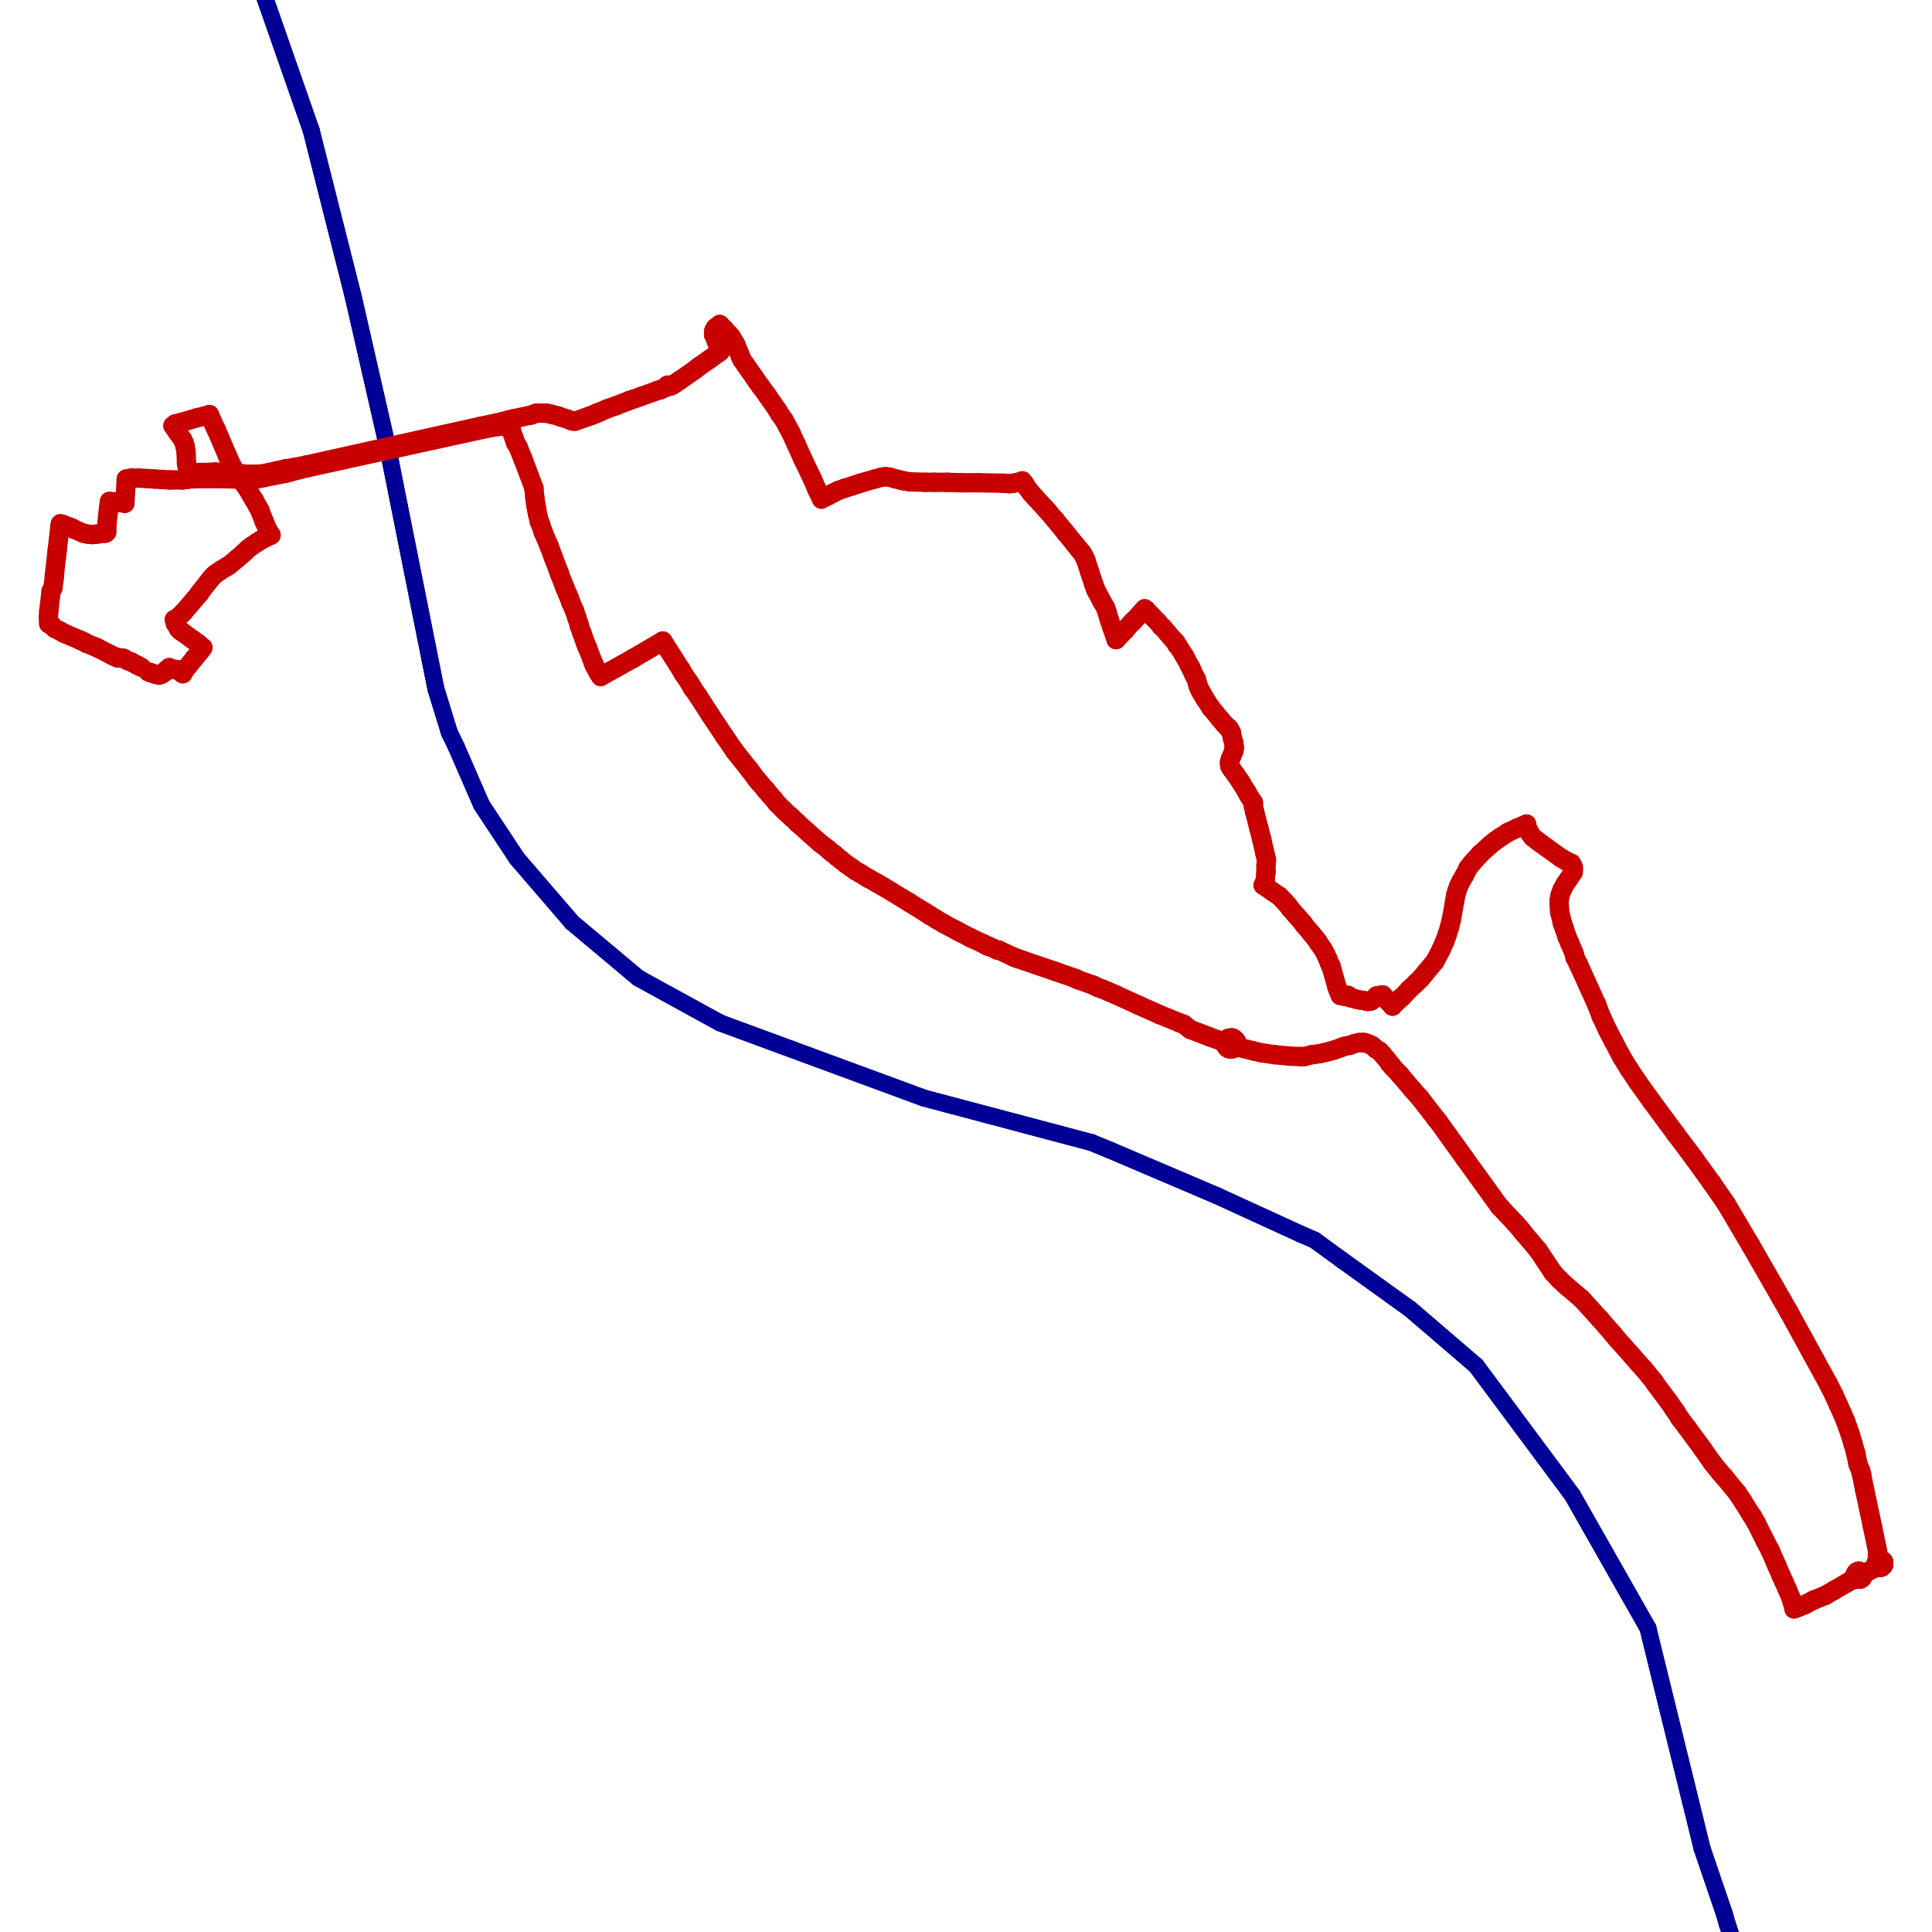 <?xml version="1.0" encoding="utf-8" ?>
<svg baseProfile="tiny" height="400" version="1.2" width="400" xmlns="http://www.w3.org/2000/svg" xmlns:ev="http://www.w3.org/2001/xml-events" xmlns:xlink="http://www.w3.org/1999/xlink"><defs /><line stroke="rgb(0,0,150)" stroke-linecap="round" stroke-width="3.5" x1="359.743" x2="357.616" y1="404.742" y2="398.362" /><line stroke="rgb(0,0,150)" stroke-linecap="round" stroke-width="3.5" x1="357.616" x2="357.036" y1="398.362" y2="396.332" /><line stroke="rgb(0,0,150)" stroke-linecap="round" stroke-width="3.5" x1="357.036" x2="352.396" y1="396.332" y2="382.702" /><line stroke="rgb(0,0,150)" stroke-linecap="round" stroke-width="3.5" x1="352.396" x2="341.183" y1="382.702" y2="337.075" /><line stroke="rgb(0,0,150)" stroke-linecap="round" stroke-width="3.5" x1="341.183" x2="325.523" y1="337.075" y2="309.524" /><line stroke="rgb(0,0,150)" stroke-linecap="round" stroke-width="3.5" x1="325.523" x2="305.609" y1="309.524" y2="282.747" /><line stroke="rgb(0,0,150)" stroke-linecap="round" stroke-width="3.5" x1="305.609" x2="291.979" y1="282.747" y2="271.051" /><line stroke="rgb(0,0,150)" stroke-linecap="round" stroke-width="3.5" x1="291.979" x2="277.866" y1="271.051" y2="260.901" /><line stroke="rgb(0,0,150)" stroke-linecap="round" stroke-width="3.5" x1="277.866" x2="272.162" y1="260.901" y2="256.744" /><line stroke="rgb(0,0,150)" stroke-linecap="round" stroke-width="3.5" x1="272.162" x2="269.262" y1="256.744" y2="255.487" /><line stroke="rgb(0,0,150)" stroke-linecap="round" stroke-width="3.5" x1="269.262" x2="251.959" y1="255.487" y2="247.56" /><line stroke="rgb(0,0,150)" stroke-linecap="round" stroke-width="3.5" x1="251.959" x2="229.725" y1="247.56" y2="238.087" /><line stroke="rgb(0,0,150)" stroke-linecap="round" stroke-width="3.5" x1="229.725" x2="225.955" y1="238.087" y2="236.54" /><line stroke="rgb(0,0,150)" stroke-linecap="round" stroke-width="3.5" x1="225.955" x2="191.348" y1="236.54" y2="227.357" /><line stroke="rgb(0,0,150)" stroke-linecap="round" stroke-width="3.5" x1="191.348" x2="149.105" y1="227.357" y2="211.793" /><line stroke="rgb(0,0,150)" stroke-linecap="round" stroke-width="3.5" x1="149.105" x2="132.188" y1="211.793" y2="202.513" /><line stroke="rgb(0,0,150)" stroke-linecap="round" stroke-width="3.5" x1="132.188" x2="118.461" y1="202.513" y2="191.01" /><line stroke="rgb(0,0,150)" stroke-linecap="round" stroke-width="3.5" x1="118.461" x2="107.054" y1="191.01" y2="177.767" /><line stroke="rgb(0,0,150)" stroke-linecap="round" stroke-width="3.5" x1="107.054" x2="99.707" y1="177.767" y2="166.65" /><line stroke="rgb(0,0,150)" stroke-linecap="round" stroke-width="3.5" x1="99.707" x2="94.487" y1="166.65" y2="154.663" /><line stroke="rgb(0,0,150)" stroke-linecap="round" stroke-width="3.5" x1="94.487" x2="93.037" y1="154.663" y2="151.666" /><line stroke="rgb(0,0,150)" stroke-linecap="round" stroke-width="3.5" x1="93.037" x2="90.234" y1="151.666" y2="142.579" /><line stroke="rgb(0,0,150)" stroke-linecap="round" stroke-width="3.5" x1="90.234" x2="80.277" y1="142.579" y2="92.699" /><line stroke="rgb(0,0,150)" stroke-linecap="round" stroke-width="3.5" x1="80.277" x2="73.124" y1="92.699" y2="61.379" /><line stroke="rgb(0,0,150)" stroke-linecap="round" stroke-width="3.5" x1="73.124" x2="64.424" y1="61.379" y2="26.965" /><line stroke="rgb(0,0,150)" stroke-linecap="round" stroke-width="3.5" x1="64.424" x2="53.984" y1="26.965" y2="-2.905" /><line stroke="rgb(0,0,150)" stroke-linecap="round" stroke-width="3.5" x1="359.743" x2="357.616" y1="404.742" y2="398.362" /><line stroke="rgb(0,0,150)" stroke-linecap="round" stroke-width="3.5" x1="357.616" x2="357.036" y1="398.362" y2="396.332" /><line stroke="rgb(0,0,150)" stroke-linecap="round" stroke-width="3.5" x1="357.036" x2="352.396" y1="396.332" y2="382.702" /><line stroke="rgb(0,0,150)" stroke-linecap="round" stroke-width="3.5" x1="352.396" x2="341.183" y1="382.702" y2="337.075" /><line stroke="rgb(0,0,150)" stroke-linecap="round" stroke-width="3.5" x1="341.183" x2="325.523" y1="337.075" y2="309.524" /><line stroke="rgb(0,0,150)" stroke-linecap="round" stroke-width="3.5" x1="325.523" x2="305.609" y1="309.524" y2="282.747" /><line stroke="rgb(0,0,150)" stroke-linecap="round" stroke-width="3.5" x1="305.609" x2="291.979" y1="282.747" y2="271.051" /><line stroke="rgb(0,0,150)" stroke-linecap="round" stroke-width="3.5" x1="291.979" x2="277.866" y1="271.051" y2="260.901" /><line stroke="rgb(0,0,150)" stroke-linecap="round" stroke-width="3.5" x1="277.866" x2="272.162" y1="260.901" y2="256.744" /><line stroke="rgb(0,0,150)" stroke-linecap="round" stroke-width="3.5" x1="272.162" x2="269.262" y1="256.744" y2="255.487" /><line stroke="rgb(0,0,150)" stroke-linecap="round" stroke-width="3.5" x1="269.262" x2="251.959" y1="255.487" y2="247.56" /><line stroke="rgb(0,0,150)" stroke-linecap="round" stroke-width="3.5" x1="251.959" x2="229.725" y1="247.56" y2="238.087" /><line stroke="rgb(0,0,150)" stroke-linecap="round" stroke-width="3.5" x1="229.725" x2="225.955" y1="238.087" y2="236.54" /><line stroke="rgb(0,0,150)" stroke-linecap="round" stroke-width="3.5" x1="225.955" x2="191.348" y1="236.54" y2="227.357" /><line stroke="rgb(0,0,150)" stroke-linecap="round" stroke-width="3.5" x1="191.348" x2="149.105" y1="227.357" y2="211.793" /><line stroke="rgb(0,0,150)" stroke-linecap="round" stroke-width="3.5" x1="149.105" x2="132.188" y1="211.793" y2="202.513" /><line stroke="rgb(0,0,150)" stroke-linecap="round" stroke-width="3.5" x1="132.188" x2="118.461" y1="202.513" y2="191.01" /><line stroke="rgb(0,0,150)" stroke-linecap="round" stroke-width="3.5" x1="118.461" x2="107.054" y1="191.01" y2="177.767" /><line stroke="rgb(0,0,150)" stroke-linecap="round" stroke-width="3.5" x1="107.054" x2="99.707" y1="177.767" y2="166.65" /><line stroke="rgb(0,0,150)" stroke-linecap="round" stroke-width="3.5" x1="99.707" x2="94.487" y1="166.65" y2="154.663" /><line stroke="rgb(0,0,150)" stroke-linecap="round" stroke-width="3.5" x1="94.487" x2="93.037" y1="154.663" y2="151.666" /><line stroke="rgb(0,0,150)" stroke-linecap="round" stroke-width="3.5" x1="93.037" x2="90.234" y1="151.666" y2="142.579" /><line stroke="rgb(0,0,150)" stroke-linecap="round" stroke-width="3.5" x1="90.234" x2="80.277" y1="142.579" y2="92.699" /><line stroke="rgb(0,0,150)" stroke-linecap="round" stroke-width="3.5" x1="80.277" x2="73.124" y1="92.699" y2="61.379" /><line stroke="rgb(0,0,150)" stroke-linecap="round" stroke-width="3.5" x1="73.124" x2="64.424" y1="61.379" y2="26.965" /><line stroke="rgb(0,0,150)" stroke-linecap="round" stroke-width="3.5" x1="64.424" x2="53.984" y1="26.965" y2="-2.905" /><line stroke="rgb(200,0,0)" stroke-linecap="round" stroke-width="4" x1="63.457" x2="61.04" y1="96.276" y2="96.759" /><line stroke="rgb(200,0,0)" stroke-linecap="round" stroke-width="4" x1="61.04" x2="59.204" y1="96.759" y2="97.049" /><line stroke="rgb(200,0,0)" stroke-linecap="round" stroke-width="4" x1="50.6" x2="52.244" y1="99.369" y2="99.369" /><line stroke="rgb(200,0,0)" stroke-linecap="round" stroke-width="4" x1="44.607" x2="44.897" y1="88.639" y2="89.219" /><line stroke="rgb(200,0,0)" stroke-linecap="round" stroke-width="4" x1="44.897" x2="47.12" y1="89.219" y2="94.439" /><line stroke="rgb(200,0,0)" stroke-linecap="round" stroke-width="4" x1="47.12" x2="48.087" y1="94.439" y2="96.566" /><line stroke="rgb(200,0,0)" stroke-linecap="round" stroke-width="4" x1="48.087" x2="48.474" y1="96.566" y2="97.339" /><line stroke="rgb(200,0,0)" stroke-linecap="round" stroke-width="4" x1="48.474" x2="48.86" y1="97.339" y2="97.919" /><line stroke="rgb(200,0,0)" stroke-linecap="round" stroke-width="4" x1="48.86" x2="49.15" y1="97.919" y2="98.306" /><line stroke="rgb(200,0,0)" stroke-linecap="round" stroke-width="4" x1="49.15" x2="49.537" y1="98.306" y2="98.789" /><line stroke="rgb(200,0,0)" stroke-linecap="round" stroke-width="4" x1="49.537" x2="49.924" y1="98.789" y2="99.176" /><line stroke="rgb(200,0,0)" stroke-linecap="round" stroke-width="4" x1="23.437" x2="20.053" y1="135.813" y2="134.073" /><line stroke="rgb(200,0,0)" stroke-linecap="round" stroke-width="4" x1="20.053" x2="17.927" y1="134.073" y2="133.203" /><line stroke="rgb(200,0,0)" stroke-linecap="round" stroke-width="4" x1="23.437" x2="24.307" y1="135.813" y2="136.199" /><line stroke="rgb(200,0,0)" stroke-linecap="round" stroke-width="4" x1="137.214" x2="140.984" y1="132.719" y2="138.616" /><line stroke="rgb(200,0,0)" stroke-linecap="round" stroke-width="4" x1="140.984" x2="141.468" y1="138.616" y2="139.486" /><line stroke="rgb(200,0,0)" stroke-linecap="round" stroke-width="4" x1="141.468" x2="142.725" y1="139.486" y2="141.323" /><line stroke="rgb(200,0,0)" stroke-linecap="round" stroke-width="4" x1="142.725" x2="143.208" y1="141.323" y2="142.096" /><line stroke="rgb(200,0,0)" stroke-linecap="round" stroke-width="4" x1="143.208" x2="143.401" y1="142.096" y2="142.483" /><line stroke="rgb(200,0,0)" stroke-linecap="round" stroke-width="4" x1="143.401" x2="144.561" y1="142.483" y2="144.126" /><line stroke="rgb(200,0,0)" stroke-linecap="round" stroke-width="4" x1="144.561" x2="146.978" y1="144.126" y2="147.896" /><line stroke="rgb(200,0,0)" stroke-linecap="round" stroke-width="4" x1="146.978" x2="150.071" y1="147.896" y2="152.536" /><line stroke="rgb(200,0,0)" stroke-linecap="round" stroke-width="4" x1="150.071" x2="152.198" y1="152.536" y2="155.63" /><line stroke="rgb(200,0,0)" stroke-linecap="round" stroke-width="4" x1="152.198" x2="155.195" y1="155.63" y2="159.4" /><line stroke="rgb(200,0,0)" stroke-linecap="round" stroke-width="4" x1="370.377" x2="368.83" y1="271.631" y2="268.924" /><line stroke="rgb(200,0,0)" stroke-linecap="round" stroke-width="4" x1="35.81" x2="36.294" y1="88.156" y2="87.769" /><line stroke="rgb(200,0,0)" stroke-linecap="round" stroke-width="4" x1="36.294" x2="36.777" y1="87.769" y2="87.672" /><line stroke="rgb(200,0,0)" stroke-linecap="round" stroke-width="4" x1="36.777" x2="37.454" y1="87.672" y2="87.479" /><line stroke="rgb(200,0,0)" stroke-linecap="round" stroke-width="4" x1="37.454" x2="40.74" y1="87.479" y2="86.512" /><line stroke="rgb(200,0,0)" stroke-linecap="round" stroke-width="4" x1="40.74" x2="42.384" y1="86.512" y2="86.126" /><line stroke="rgb(200,0,0)" stroke-linecap="round" stroke-width="4" x1="42.384" x2="43.35" y1="86.126" y2="85.836" /><line stroke="rgb(200,0,0)" stroke-linecap="round" stroke-width="4" x1="44.51" x2="43.93" y1="118.896" y2="119.476" /><line stroke="rgb(200,0,0)" stroke-linecap="round" stroke-width="4" x1="43.93" x2="43.447" y1="119.476" y2="120.056" /><line stroke="rgb(200,0,0)" stroke-linecap="round" stroke-width="4" x1="43.447" x2="41.32" y1="120.056" y2="122.763" /><line stroke="rgb(200,0,0)" stroke-linecap="round" stroke-width="4" x1="41.32" x2="41.32" y1="122.763" y2="122.859" /><line stroke="rgb(200,0,0)" stroke-linecap="round" stroke-width="4" x1="47.41" x2="46.927" y1="117.059" y2="117.349" /><line stroke="rgb(200,0,0)" stroke-linecap="round" stroke-width="4" x1="46.927" x2="45.767" y1="117.349" y2="118.026" /><line stroke="rgb(200,0,0)" stroke-linecap="round" stroke-width="4" x1="45.767" x2="45.09" y1="118.026" y2="118.509" /><line stroke="rgb(200,0,0)" stroke-linecap="round" stroke-width="4" x1="45.09" x2="44.51" y1="118.509" y2="118.896" /><line stroke="rgb(200,0,0)" stroke-linecap="round" stroke-width="4" x1="22.083" x2="22.18" y1="110.196" y2="108.166" /><line stroke="rgb(200,0,0)" stroke-linecap="round" stroke-width="4" x1="22.18" x2="22.277" y1="108.166" y2="107.103" /><line stroke="rgb(200,0,0)" stroke-linecap="round" stroke-width="4" x1="22.277" x2="22.373" y1="107.103" y2="106.329" /><line stroke="rgb(200,0,0)" stroke-linecap="round" stroke-width="4" x1="22.373" x2="22.47" y1="106.329" y2="105.266" /><line stroke="rgb(200,0,0)" stroke-linecap="round" stroke-width="4" x1="22.47" x2="22.663" y1="105.266" y2="103.816" /><line stroke="rgb(200,0,0)" stroke-linecap="round" stroke-width="4" x1="22.663" x2="23.534" y1="103.816" y2="103.912" /><line stroke="rgb(200,0,0)" stroke-linecap="round" stroke-width="4" x1="37.84" x2="36.584" y1="139.486" y2="138.616" /><line stroke="rgb(200,0,0)" stroke-linecap="round" stroke-width="4" x1="41.997" x2="41.514" y1="134.073" y2="134.749" /><line stroke="rgb(200,0,0)" stroke-linecap="round" stroke-width="4" x1="41.514" x2="40.16" y1="134.749" y2="136.393" /><line stroke="rgb(200,0,0)" stroke-linecap="round" stroke-width="4" x1="40.16" x2="38.13" y1="136.393" y2="138.906" /><line stroke="rgb(200,0,0)" stroke-linecap="round" stroke-width="4" x1="38.13" x2="37.84" y1="138.906" y2="139.486" /><line stroke="rgb(200,0,0)" stroke-linecap="round" stroke-width="4" x1="10.097" x2="10.097" y1="129.143" y2="128.466" /><line stroke="rgb(200,0,0)" stroke-linecap="round" stroke-width="4" x1="261.529" x2="261.916" y1="183.276" y2="182.406" /><line stroke="rgb(200,0,0)" stroke-linecap="round" stroke-width="4" x1="261.916" x2="262.109" y1="182.406" y2="180.473" /><line stroke="rgb(200,0,0)" stroke-linecap="round" stroke-width="4" x1="262.109" x2="262.109" y1="180.473" y2="179.216" /><line stroke="rgb(200,0,0)" stroke-linecap="round" stroke-width="4" x1="262.109" x2="262.205" y1="179.216" y2="178.056" /><line stroke="rgb(200,0,0)" stroke-linecap="round" stroke-width="4" x1="262.205" x2="261.916" y1="178.056" y2="176.8" /><line stroke="rgb(200,0,0)" stroke-linecap="round" stroke-width="4" x1="261.916" x2="261.239" y1="176.8" y2="173.803" /><line stroke="rgb(200,0,0)" stroke-linecap="round" stroke-width="4" x1="261.239" x2="260.659" y1="173.803" y2="171.58" /><line stroke="rgb(200,0,0)" stroke-linecap="round" stroke-width="4" x1="260.659" x2="259.789" y1="171.58" y2="168.196" /><line stroke="rgb(200,0,0)" stroke-linecap="round" stroke-width="4" x1="259.789" x2="259.499" y1="168.196" y2="166.94" /><line stroke="rgb(200,0,0)" stroke-linecap="round" stroke-width="4" x1="236.975" x2="236.299" y1="126.049" y2="126.823" /><line stroke="rgb(200,0,0)" stroke-linecap="round" stroke-width="4" x1="236.299" x2="234.945" y1="126.823" y2="128.273" /><line stroke="rgb(200,0,0)" stroke-linecap="round" stroke-width="4" x1="234.945" x2="234.559" y1="128.273" y2="128.659" /><line stroke="rgb(200,0,0)" stroke-linecap="round" stroke-width="4" x1="234.559" x2="234.365" y1="128.659" y2="128.853" /><line stroke="rgb(200,0,0)" stroke-linecap="round" stroke-width="4" x1="234.365" x2="234.269" y1="128.853" y2="128.949" /><line stroke="rgb(200,0,0)" stroke-linecap="round" stroke-width="4" x1="234.269" x2="233.302" y1="128.949" y2="130.013" /><line stroke="rgb(200,0,0)" stroke-linecap="round" stroke-width="4" x1="233.302" x2="232.915" y1="130.013" y2="130.496" /><line stroke="rgb(200,0,0)" stroke-linecap="round" stroke-width="4" x1="232.915" x2="232.045" y1="130.496" y2="131.366" /><line stroke="rgb(200,0,0)" stroke-linecap="round" stroke-width="4" x1="232.045" x2="231.079" y1="131.366" y2="132.429" /><line stroke="rgb(200,0,0)" stroke-linecap="round" stroke-width="4" x1="136.248" x2="136.731" y1="80.809" y2="80.712" /><line stroke="rgb(200,0,0)" stroke-linecap="round" stroke-width="4" x1="136.731" x2="137.698" y1="80.712" y2="80.229" /><line stroke="rgb(200,0,0)" stroke-linecap="round" stroke-width="4" x1="137.698" x2="138.084" y1="80.229" y2="80.132" /><line stroke="rgb(200,0,0)" stroke-linecap="round" stroke-width="4" x1="119.138" x2="118.654" y1="87.189" y2="87.189" /><line stroke="rgb(200,0,0)" stroke-linecap="round" stroke-width="4" x1="118.654" x2="118.268" y1="87.189" y2="87.092" /><line stroke="rgb(200,0,0)" stroke-linecap="round" stroke-width="4" x1="118.268" x2="117.591" y1="87.092" y2="86.802" /><line stroke="rgb(200,0,0)" stroke-linecap="round" stroke-width="4" x1="117.591" x2="116.044" y1="86.802" y2="86.319" /><line stroke="rgb(200,0,0)" stroke-linecap="round" stroke-width="4" x1="116.044" x2="115.561" y1="86.319" y2="86.126" /><line stroke="rgb(200,0,0)" stroke-linecap="round" stroke-width="4" x1="115.561" x2="114.401" y1="86.126" y2="85.836" /><line stroke="rgb(200,0,0)" stroke-linecap="round" stroke-width="4" x1="114.401" x2="114.014" y1="85.836" y2="85.739" /><line stroke="rgb(200,0,0)" stroke-linecap="round" stroke-width="4" x1="114.014" x2="113.628" y1="85.739" y2="85.642" /><line stroke="rgb(200,0,0)" stroke-linecap="round" stroke-width="4" x1="371.44" x2="372.213" y1="333.111" y2="332.821" /><line stroke="rgb(200,0,0)" stroke-linecap="round" stroke-width="4" x1="372.213" x2="372.89" y1="332.821" y2="332.531" /><line stroke="rgb(200,0,0)" stroke-linecap="round" stroke-width="4" x1="324.073" x2="324.749" y1="182.987" y2="182.02" /><line stroke="rgb(200,0,0)" stroke-linecap="round" stroke-width="4" x1="324.749" x2="325.716" y1="182.02" y2="180.57" /><line stroke="rgb(200,0,0)" stroke-linecap="round" stroke-width="4" x1="325.716" x2="325.716" y1="180.57" y2="180.183" /><line stroke="rgb(200,0,0)" stroke-linecap="round" stroke-width="4" x1="325.716" x2="325.716" y1="180.183" y2="179.797" /><line stroke="rgb(200,0,0)" stroke-linecap="round" stroke-width="4" x1="323.879" x2="323.493" y1="192.267" y2="191.203" /><line stroke="rgb(200,0,0)" stroke-linecap="round" stroke-width="4" x1="323.493" x2="322.913" y1="191.203" y2="188.787" /><line stroke="rgb(200,0,0)" stroke-linecap="round" stroke-width="4" x1="322.913" x2="322.816" y1="188.787" y2="187.433" /><line stroke="rgb(200,0,0)" stroke-linecap="round" stroke-width="4" x1="322.816" x2="322.816" y1="187.433" y2="186.37" /><line stroke="rgb(200,0,0)" stroke-linecap="round" stroke-width="4" x1="322.816" x2="323.009" y1="186.37" y2="185.306" /><line stroke="rgb(200,0,0)" stroke-linecap="round" stroke-width="4" x1="323.009" x2="323.396" y1="185.306" y2="184.243" /><line stroke="rgb(200,0,0)" stroke-linecap="round" stroke-width="4" x1="323.396" x2="324.073" y1="184.243" y2="182.987" /><line stroke="rgb(200,0,0)" stroke-linecap="round" stroke-width="4" x1="325.039" x2="324.459" y1="195.36" y2="194.007" /><line stroke="rgb(200,0,0)" stroke-linecap="round" stroke-width="4" x1="324.459" x2="323.879" y1="194.007" y2="192.267" /><line stroke="rgb(200,0,0)" stroke-linecap="round" stroke-width="4" x1="325.716" x2="325.716" y1="179.797" y2="179.7" /><line stroke="rgb(200,0,0)" stroke-linecap="round" stroke-width="4" x1="325.716" x2="325.716" y1="179.7" y2="179.506" /><line stroke="rgb(200,0,0)" stroke-linecap="round" stroke-width="4" x1="325.716" x2="325.523" y1="179.506" y2="179.12" /><line stroke="rgb(200,0,0)" stroke-linecap="round" stroke-width="4" x1="325.523" x2="325.329" y1="179.12" y2="178.733" /><line stroke="rgb(200,0,0)" stroke-linecap="round" stroke-width="4" x1="325.329" x2="324.846" y1="178.733" y2="178.54" /><line stroke="rgb(200,0,0)" stroke-linecap="round" stroke-width="4" x1="324.846" x2="324.266" y1="178.54" y2="178.25" /><line stroke="rgb(200,0,0)" stroke-linecap="round" stroke-width="4" x1="278.349" x2="279.412" y1="216.627" y2="216.434" /><line stroke="rgb(200,0,0)" stroke-linecap="round" stroke-width="4" x1="279.412" x2="280.476" y1="216.434" y2="216.047" /><line stroke="rgb(200,0,0)" stroke-linecap="round" stroke-width="4" x1="280.476" x2="281.346" y1="216.047" y2="215.853" /><line stroke="rgb(200,0,0)" stroke-linecap="round" stroke-width="4" x1="281.346" x2="281.926" y1="215.853" y2="215.853" /><line stroke="rgb(200,0,0)" stroke-linecap="round" stroke-width="4" x1="281.926" x2="282.312" y1="215.853" y2="215.853" /><line stroke="rgb(200,0,0)" stroke-linecap="round" stroke-width="4" x1="282.312" x2="282.506" y1="215.853" y2="215.853" /><line stroke="rgb(200,0,0)" stroke-linecap="round" stroke-width="4" x1="282.506" x2="283.376" y1="215.853" y2="216.143" /><line stroke="rgb(200,0,0)" stroke-linecap="round" stroke-width="4" x1="283.376" x2="284.149" y1="216.143" y2="216.53" /><line stroke="rgb(200,0,0)" stroke-linecap="round" stroke-width="4" x1="284.149" x2="284.922" y1="216.53" y2="217.207" /><line stroke="rgb(200,0,0)" stroke-linecap="round" stroke-width="4" x1="284.922" x2="285.696" y1="217.207" y2="217.69" /><line stroke="rgb(200,0,0)" stroke-linecap="round" stroke-width="4" x1="149.105" x2="148.815" y1="72.786" y2="72.012" /><line stroke="rgb(200,0,0)" stroke-linecap="round" stroke-width="4" x1="148.815" x2="148.331" y1="72.012" y2="70.659" /><line stroke="rgb(200,0,0)" stroke-linecap="round" stroke-width="4" x1="148.331" x2="147.751" y1="70.659" y2="69.305" /><line stroke="rgb(200,0,0)" stroke-linecap="round" stroke-width="4" x1="147.751" x2="147.751" y1="69.305" y2="68.725" /><line stroke="rgb(200,0,0)" stroke-linecap="round" stroke-width="4" x1="147.751" x2="147.848" y1="68.725" y2="68.339" /><line stroke="rgb(200,0,0)" stroke-linecap="round" stroke-width="4" x1="147.848" x2="148.138" y1="68.339" y2="67.856" /><line stroke="rgb(200,0,0)" stroke-linecap="round" stroke-width="4" x1="148.138" x2="149.008" y1="67.856" y2="67.179" /><line stroke="rgb(200,0,0)" stroke-linecap="round" stroke-width="4" x1="59.01" x2="60.074" y1="98.016" y2="97.726" /><line stroke="rgb(200,0,0)" stroke-linecap="round" stroke-width="4" x1="60.074" x2="63.554" y1="97.726" y2="96.856" /><line stroke="rgb(200,0,0)" stroke-linecap="round" stroke-width="4" x1="259.499" x2="259.499" y1="166.94" y2="166.166" /><line stroke="rgb(200,0,0)" stroke-linecap="round" stroke-width="4" x1="259.499" x2="259.112" y1="166.166" y2="165.586" /><line stroke="rgb(200,0,0)" stroke-linecap="round" stroke-width="4" x1="259.112" x2="258.532" y1="165.586" y2="164.716" /><line stroke="rgb(200,0,0)" stroke-linecap="round" stroke-width="4" x1="258.532" x2="258.242" y1="164.716" y2="164.136" /><line stroke="rgb(200,0,0)" stroke-linecap="round" stroke-width="4" x1="254.569" x2="254.762" y1="157.756" y2="157.08" /><line stroke="rgb(200,0,0)" stroke-linecap="round" stroke-width="4" x1="254.762" x2="255.149" y1="157.08" y2="156.21" /><line stroke="rgb(200,0,0)" stroke-linecap="round" stroke-width="4" x1="255.149" x2="255.439" y1="156.21" y2="155.533" /><line stroke="rgb(200,0,0)" stroke-linecap="round" stroke-width="4" x1="255.439" x2="255.439" y1="155.533" y2="155.34" /><line stroke="rgb(200,0,0)" stroke-linecap="round" stroke-width="4" x1="255.439" x2="255.536" y1="155.34" y2="154.953" /><line stroke="rgb(200,0,0)" stroke-linecap="round" stroke-width="4" x1="255.536" x2="255.536" y1="154.953" y2="154.663" /><line stroke="rgb(200,0,0)" stroke-linecap="round" stroke-width="4" x1="255.536" x2="255.439" y1="154.663" y2="153.793" /><line stroke="rgb(200,0,0)" stroke-linecap="round" stroke-width="4" x1="255.439" x2="255.149" y1="153.793" y2="152.826" /><line stroke="rgb(200,0,0)" stroke-linecap="round" stroke-width="4" x1="255.149" x2="254.956" y1="152.826" y2="151.666" /><line stroke="rgb(200,0,0)" stroke-linecap="round" stroke-width="4" x1="254.762" x2="254.569" y1="151.376" y2="151.086" /><line stroke="rgb(200,0,0)" stroke-linecap="round" stroke-width="4" x1="254.569" x2="254.569" y1="151.086" y2="150.99" /><line stroke="rgb(200,0,0)" stroke-linecap="round" stroke-width="4" x1="254.569" x2="254.375" y1="150.99" y2="150.7" /><line stroke="rgb(200,0,0)" stroke-linecap="round" stroke-width="4" x1="254.375" x2="254.279" y1="150.7" y2="150.7" /><line stroke="rgb(200,0,0)" stroke-linecap="round" stroke-width="4" x1="254.279" x2="254.085" y1="150.7" y2="150.506" /><line stroke="rgb(200,0,0)" stroke-linecap="round" stroke-width="4" x1="254.085" x2="253.506" y1="150.506" y2="149.926" /><line stroke="rgb(200,0,0)" stroke-linecap="round" stroke-width="4" x1="253.506" x2="252.539" y1="149.926" y2="148.766" /><line stroke="rgb(200,0,0)" stroke-linecap="round" stroke-width="4" x1="252.539" x2="250.799" y1="148.766" y2="146.639" /><line stroke="rgb(200,0,0)" stroke-linecap="round" stroke-width="4" x1="250.799" x2="250.702" y1="146.639" y2="146.543" /><line stroke="rgb(200,0,0)" stroke-linecap="round" stroke-width="4" x1="250.702" x2="249.445" y1="146.543" y2="144.609" /><line stroke="rgb(200,0,0)" stroke-linecap="round" stroke-width="4" x1="249.445" x2="249.059" y1="144.609" y2="143.933" /><line stroke="rgb(200,0,0)" stroke-linecap="round" stroke-width="4" x1="249.059" x2="248.769" y1="143.933" y2="143.45" /><line stroke="rgb(200,0,0)" stroke-linecap="round" stroke-width="4" x1="248.769" x2="248.672" y1="143.45" y2="143.256" /><line stroke="rgb(200,0,0)" stroke-linecap="round" stroke-width="4" x1="248.672" x2="248.382" y1="143.256" y2="142.773" /><line stroke="rgb(200,0,0)" stroke-linecap="round" stroke-width="4" x1="248.382" x2="248.092" y1="142.773" y2="142.096" /><line stroke="rgb(200,0,0)" stroke-linecap="round" stroke-width="4" x1="248.092" x2="247.899" y1="142.096" y2="141.419" /><line stroke="rgb(200,0,0)" stroke-linecap="round" stroke-width="4" x1="247.899" x2="247.705" y1="141.419" y2="140.646" /><line stroke="rgb(200,0,0)" stroke-linecap="round" stroke-width="4" x1="247.705" x2="247.222" y1="140.646" y2="139.776" /><line stroke="rgb(200,0,0)" stroke-linecap="round" stroke-width="4" x1="247.222" x2="246.835" y1="139.776" y2="138.906" /><line stroke="rgb(200,0,0)" stroke-linecap="round" stroke-width="4" x1="246.835" x2="246.545" y1="138.906" y2="138.23" /><line stroke="rgb(200,0,0)" stroke-linecap="round" stroke-width="4" x1="246.545" x2="246.352" y1="138.23" y2="137.94" /><line stroke="rgb(200,0,0)" stroke-linecap="round" stroke-width="4" x1="246.352" x2="245.385" y1="137.94" y2="136.103" /><line stroke="rgb(200,0,0)" stroke-linecap="round" stroke-width="4" x1="245.385" x2="245.095" y1="136.103" y2="135.619" /><line stroke="rgb(200,0,0)" stroke-linecap="round" stroke-width="4" x1="245.095" x2="243.935" y1="135.619" y2="133.783" /><line stroke="rgb(200,0,0)" stroke-linecap="round" stroke-width="4" x1="243.935" x2="243.645" y1="133.783" y2="133.493" /><line stroke="rgb(200,0,0)" stroke-linecap="round" stroke-width="4" x1="243.645" x2="243.452" y1="133.493" y2="133.009" /><line stroke="rgb(200,0,0)" stroke-linecap="round" stroke-width="4" x1="243.452" x2="243.065" y1="133.009" y2="132.623" /><line stroke="rgb(200,0,0)" stroke-linecap="round" stroke-width="4" x1="243.065" x2="242.485" y1="132.623" y2="131.946" /><line stroke="rgb(200,0,0)" stroke-linecap="round" stroke-width="4" x1="242.485" x2="241.809" y1="131.946" y2="131.173" /><line stroke="rgb(200,0,0)" stroke-linecap="round" stroke-width="4" x1="241.809" x2="240.842" y1="131.173" y2="130.013" /><line stroke="rgb(200,0,0)" stroke-linecap="round" stroke-width="4" x1="240.842" x2="240.455" y1="130.013" y2="129.723" /><line stroke="rgb(200,0,0)" stroke-linecap="round" stroke-width="4" x1="240.455" x2="239.682" y1="129.723" y2="128.756" /><line stroke="rgb(200,0,0)" stroke-linecap="round" stroke-width="4" x1="239.682" x2="238.715" y1="128.756" y2="127.789" /><line stroke="rgb(200,0,0)" stroke-linecap="round" stroke-width="4" x1="238.715" x2="238.329" y1="127.789" y2="127.403" /><line stroke="rgb(200,0,0)" stroke-linecap="round" stroke-width="4" x1="238.329" x2="238.135" y1="127.403" y2="127.209" /><line stroke="rgb(200,0,0)" stroke-linecap="round" stroke-width="4" x1="238.135" x2="237.265" y1="127.209" y2="126.243" /><line stroke="rgb(200,0,0)" stroke-linecap="round" stroke-width="4" x1="231.079" x2="230.209" y1="132.429" y2="129.916" /><line stroke="rgb(200,0,0)" stroke-linecap="round" stroke-width="4" x1="230.209" x2="229.629" y1="129.916" y2="128.176" /><line stroke="rgb(200,0,0)" stroke-linecap="round" stroke-width="4" x1="229.629" x2="229.145" y1="128.176" y2="126.533" /><line stroke="rgb(200,0,0)" stroke-linecap="round" stroke-width="4" x1="229.145" x2="228.855" y1="126.533" y2="125.759" /><line stroke="rgb(200,0,0)" stroke-linecap="round" stroke-width="4" x1="228.855" x2="228.082" y1="125.759" y2="124.406" /><line stroke="rgb(200,0,0)" stroke-linecap="round" stroke-width="4" x1="228.082" x2="227.115" y1="124.406" y2="122.569" /><line stroke="rgb(200,0,0)" stroke-linecap="round" stroke-width="4" x1="227.115" x2="226.825" y1="122.569" y2="121.989" /><line stroke="rgb(200,0,0)" stroke-linecap="round" stroke-width="4" x1="226.825" x2="226.439" y1="121.989" y2="120.926" /><line stroke="rgb(200,0,0)" stroke-linecap="round" stroke-width="4" x1="226.439" x2="225.569" y1="120.926" y2="118.316" /><line stroke="rgb(200,0,0)" stroke-linecap="round" stroke-width="4" x1="225.569" x2="224.795" y1="118.316" y2="115.899" /><line stroke="rgb(200,0,0)" stroke-linecap="round" stroke-width="4" x1="224.795" x2="224.409" y1="115.899" y2="115.126" /><line stroke="rgb(200,0,0)" stroke-linecap="round" stroke-width="4" x1="224.409" x2="224.022" y1="115.126" y2="114.449" /><line stroke="rgb(200,0,0)" stroke-linecap="round" stroke-width="4" x1="224.022" x2="223.442" y1="114.449" y2="113.773" /><line stroke="rgb(200,0,0)" stroke-linecap="round" stroke-width="4" x1="223.442" x2="222.668" y1="113.773" y2="112.806" /><line stroke="rgb(200,0,0)" stroke-linecap="round" stroke-width="4" x1="222.668" x2="220.542" y1="112.806" y2="110.196" /><line stroke="rgb(200,0,0)" stroke-linecap="round" stroke-width="4" x1="220.542" x2="218.415" y1="110.196" y2="107.586" /><line stroke="rgb(200,0,0)" stroke-linecap="round" stroke-width="4" x1="218.415" x2="216.675" y1="107.586" y2="105.556" /><line stroke="rgb(200,0,0)" stroke-linecap="round" stroke-width="4" x1="216.675" x2="214.355" y1="105.556" y2="103.043" /><line stroke="rgb(200,0,0)" stroke-linecap="round" stroke-width="4" x1="214.355" x2="213.485" y1="103.043" y2="102.076" /><line stroke="rgb(200,0,0)" stroke-linecap="round" stroke-width="4" x1="213.485" x2="212.228" y1="102.076" y2="100.433" /><line stroke="rgb(200,0,0)" stroke-linecap="round" stroke-width="4" x1="212.228" x2="212.132" y1="100.433" y2="100.142" /><line stroke="rgb(200,0,0)" stroke-linecap="round" stroke-width="4" x1="212.132" x2="211.745" y1="100.142" y2="99.756" /><line stroke="rgb(200,0,0)" stroke-linecap="round" stroke-width="4" x1="211.745" x2="211.648" y1="99.756" y2="99.562" /><line stroke="rgb(200,0,0)" stroke-linecap="round" stroke-width="4" x1="102.704" x2="104.541" y1="88.349" y2="88.156" /><line stroke="rgb(200,0,0)" stroke-linecap="round" stroke-width="4" x1="104.541" x2="105.314" y1="88.156" y2="88.446" /><line stroke="rgb(200,0,0)" stroke-linecap="round" stroke-width="4" x1="105.797" x2="105.991" y1="88.832" y2="89.509" /><line stroke="rgb(200,0,0)" stroke-linecap="round" stroke-width="4" x1="105.991" x2="106.474" y1="89.509" y2="90.862" /><line stroke="rgb(200,0,0)" stroke-linecap="round" stroke-width="4" x1="106.474" x2="106.764" y1="90.862" y2="91.732" /><line stroke="rgb(200,0,0)" stroke-linecap="round" stroke-width="4" x1="274.386" x2="275.546" y1="217.883" y2="217.594" /><line stroke="rgb(200,0,0)" stroke-linecap="round" stroke-width="4" x1="275.546" x2="276.512" y1="217.594" y2="217.304" /><line stroke="rgb(200,0,0)" stroke-linecap="round" stroke-width="4" x1="276.512" x2="277.576" y1="217.304" y2="216.917" /><line stroke="rgb(200,0,0)" stroke-linecap="round" stroke-width="4" x1="277.576" x2="278.349" y1="216.917" y2="216.627" /><line stroke="rgb(200,0,0)" stroke-linecap="round" stroke-width="4" x1="274.386" x2="273.129" y1="217.883" y2="218.173" /><line stroke="rgb(200,0,0)" stroke-linecap="round" stroke-width="4" x1="273.129" x2="271.582" y1="218.173" y2="218.367" /><line stroke="rgb(200,0,0)" stroke-linecap="round" stroke-width="4" x1="286.276" x2="285.599" y1="205.993" y2="206.09" /><line stroke="rgb(200,0,0)" stroke-linecap="round" stroke-width="4" x1="285.599" x2="285.019" y1="206.09" y2="206.187" /><line stroke="rgb(200,0,0)" stroke-linecap="round" stroke-width="4" x1="285.019" x2="284.342" y1="206.187" y2="206.863" /><line stroke="rgb(200,0,0)" stroke-linecap="round" stroke-width="4" x1="284.342" x2="283.859" y1="206.863" y2="207.25" /><line stroke="rgb(200,0,0)" stroke-linecap="round" stroke-width="4" x1="283.859" x2="283.182" y1="207.25" y2="207.347" /><line stroke="rgb(200,0,0)" stroke-linecap="round" stroke-width="4" x1="283.182" x2="282.409" y1="207.347" y2="207.153" /><line stroke="rgb(200,0,0)" stroke-linecap="round" stroke-width="4" x1="288.306" x2="287.339" y1="208.313" y2="207.25" /><line stroke="rgb(200,0,0)" stroke-linecap="round" stroke-width="4" x1="287.339" x2="287.049" y1="207.25" y2="206.863" /><line stroke="rgb(200,0,0)" stroke-linecap="round" stroke-width="4" x1="287.049" x2="286.276" y1="206.863" y2="205.993" /><line stroke="rgb(200,0,0)" stroke-linecap="round" stroke-width="4" x1="255.826" x2="256.502" y1="216.724" y2="216.82" /><line stroke="rgb(200,0,0)" stroke-linecap="round" stroke-width="4" x1="256.502" x2="257.952" y1="216.82" y2="217.207" /><line stroke="rgb(200,0,0)" stroke-linecap="round" stroke-width="4" x1="257.952" x2="259.596" y1="217.207" y2="217.594" /><line stroke="rgb(200,0,0)" stroke-linecap="round" stroke-width="4" x1="279.122" x2="278.832" y1="206.09" y2="206.283" /><line stroke="rgb(200,0,0)" stroke-linecap="round" stroke-width="4" x1="278.832" x2="278.349" y1="206.283" y2="206.283" /><line stroke="rgb(200,0,0)" stroke-linecap="round" stroke-width="4" x1="278.349" x2="277.866" y1="206.283" y2="206.09" /><line stroke="rgb(200,0,0)" stroke-linecap="round" stroke-width="4" x1="277.866" x2="277.479" y1="206.09" y2="206.09" /><line stroke="rgb(200,0,0)" stroke-linecap="round" stroke-width="4" x1="388.743" x2="388.937" y1="324.314" y2="324.411" /><line stroke="rgb(200,0,0)" stroke-linecap="round" stroke-width="4" x1="388.937" x2="389.13" y1="324.411" y2="324.508" /><line stroke="rgb(200,0,0)" stroke-linecap="round" stroke-width="4" x1="389.13" x2="389.42" y1="324.508" y2="324.508" /><line stroke="rgb(200,0,0)" stroke-linecap="round" stroke-width="4" x1="389.42" x2="389.613" y1="324.508" y2="324.411" /><line stroke="rgb(200,0,0)" stroke-linecap="round" stroke-width="4" x1="389.613" x2="389.807" y1="324.411" y2="324.218" /><line stroke="rgb(200,0,0)" stroke-linecap="round" stroke-width="4" x1="389.807" x2="389.903" y1="324.218" y2="324.121" /><line stroke="rgb(200,0,0)" stroke-linecap="round" stroke-width="4" x1="389.903" x2="390.0" y1="324.121" y2="323.928" /><line stroke="rgb(200,0,0)" stroke-linecap="round" stroke-width="4" x1="390.0" x2="390.0" y1="323.928" y2="323.638" /><line stroke="rgb(200,0,0)" stroke-linecap="round" stroke-width="4" x1="390.0" x2="390.0" y1="323.638" y2="323.444" /><line stroke="rgb(200,0,0)" stroke-linecap="round" stroke-width="4" x1="390.0" x2="389.903" y1="323.444" y2="323.251" /><line stroke="rgb(200,0,0)" stroke-linecap="round" stroke-width="4" x1="389.903" x2="389.807" y1="323.251" y2="323.154" /><line stroke="rgb(200,0,0)" stroke-linecap="round" stroke-width="4" x1="389.807" x2="389.517" y1="323.154" y2="322.961" /><line stroke="rgb(200,0,0)" stroke-linecap="round" stroke-width="4" x1="389.517" x2="389.227" y1="322.961" y2="322.961" /><line stroke="rgb(200,0,0)" stroke-linecap="round" stroke-width="4" x1="389.227" x2="389.033" y1="322.961" y2="322.961" /><line stroke="rgb(200,0,0)" stroke-linecap="round" stroke-width="4" x1="389.033" x2="388.84" y1="322.961" y2="323.058" /><line stroke="rgb(200,0,0)" stroke-linecap="round" stroke-width="4" x1="388.84" x2="388.743" y1="323.058" y2="323.154" /><line stroke="rgb(200,0,0)" stroke-linecap="round" stroke-width="4" x1="388.743" x2="388.55" y1="323.154" y2="323.251" /><line stroke="rgb(200,0,0)" stroke-linecap="round" stroke-width="4" x1="388.55" x2="388.55" y1="323.251" y2="323.444" /><line stroke="rgb(200,0,0)" stroke-linecap="round" stroke-width="4" x1="388.55" x2="388.453" y1="323.444" y2="323.638" /><line stroke="rgb(200,0,0)" stroke-linecap="round" stroke-width="4" x1="388.453" x2="388.453" y1="323.638" y2="323.831" /><line stroke="rgb(200,0,0)" stroke-linecap="round" stroke-width="4" x1="388.453" x2="388.55" y1="323.831" y2="324.121" /><line stroke="rgb(200,0,0)" stroke-linecap="round" stroke-width="4" x1="388.55" x2="388.743" y1="324.121" y2="324.314" /><line stroke="rgb(200,0,0)" stroke-linecap="round" stroke-width="4" x1="169.695" x2="171.338" y1="174.48" y2="175.737" /><line stroke="rgb(200,0,0)" stroke-linecap="round" stroke-width="4" x1="171.338" x2="171.628" y1="175.737" y2="176.026" /><line stroke="rgb(200,0,0)" stroke-linecap="round" stroke-width="4" x1="171.628" x2="172.208" y1="176.026" y2="176.51" /><line stroke="rgb(200,0,0)" stroke-linecap="round" stroke-width="4" x1="172.208" x2="172.498" y1="176.51" y2="176.703" /><line stroke="rgb(200,0,0)" stroke-linecap="round" stroke-width="4" x1="172.498" x2="172.885" y1="176.703" y2="176.993" /><line stroke="rgb(200,0,0)" stroke-linecap="round" stroke-width="4" x1="172.885" x2="173.271" y1="176.993" y2="177.38" /><line stroke="rgb(200,0,0)" stroke-linecap="round" stroke-width="4" x1="173.271" x2="174.141" y1="177.38" y2="178.056" /><line stroke="rgb(200,0,0)" stroke-linecap="round" stroke-width="4" x1="174.141" x2="175.108" y1="178.056" y2="178.83" /><line stroke="rgb(200,0,0)" stroke-linecap="round" stroke-width="4" x1="175.108" x2="176.075" y1="178.83" y2="179.506" /><line stroke="rgb(200,0,0)" stroke-linecap="round" stroke-width="4" x1="176.075" x2="176.365" y1="179.506" y2="179.7" /><line stroke="rgb(200,0,0)" stroke-linecap="round" stroke-width="4" x1="176.365" x2="177.138" y1="179.7" y2="180.28" /><line stroke="rgb(200,0,0)" stroke-linecap="round" stroke-width="4" x1="177.138" x2="178.008" y1="180.28" y2="180.763" /><line stroke="rgb(200,0,0)" stroke-linecap="round" stroke-width="4" x1="178.008" x2="179.555" y1="180.763" y2="181.73" /><line stroke="rgb(200,0,0)" stroke-linecap="round" stroke-width="4" x1="179.555" x2="179.941" y1="181.73" y2="181.923" /><line stroke="rgb(200,0,0)" stroke-linecap="round" stroke-width="4" x1="179.941" x2="181.488" y1="181.923" y2="182.793" /><line stroke="rgb(200,0,0)" stroke-linecap="round" stroke-width="4" x1="181.488" x2="182.841" y1="182.793" y2="183.566" /><line stroke="rgb(200,0,0)" stroke-linecap="round" stroke-width="4" x1="182.841" x2="188.255" y1="183.566" y2="186.853" /><line stroke="rgb(200,0,0)" stroke-linecap="round" stroke-width="4" x1="188.255" x2="191.542" y1="186.853" y2="188.883" /><line stroke="rgb(200,0,0)" stroke-linecap="round" stroke-width="4" x1="191.542" x2="192.412" y1="188.883" y2="189.463" /><line stroke="rgb(200,0,0)" stroke-linecap="round" stroke-width="4" x1="192.412" x2="192.605" y1="189.463" y2="189.56" /><line stroke="rgb(200,0,0)" stroke-linecap="round" stroke-width="4" x1="192.605" x2="193.862" y1="189.56" y2="190.333" /><line stroke="rgb(200,0,0)" stroke-linecap="round" stroke-width="4" x1="193.862" x2="195.505" y1="190.333" y2="191.3" /><line stroke="rgb(200,0,0)" stroke-linecap="round" stroke-width="4" x1="195.505" x2="198.405" y1="191.3" y2="192.847" /><line stroke="rgb(200,0,0)" stroke-linecap="round" stroke-width="4" x1="198.405" x2="201.015" y1="192.847" y2="194.2" /><line stroke="rgb(200,0,0)" stroke-linecap="round" stroke-width="4" x1="201.015" x2="203.722" y1="194.2" y2="195.457" /><line stroke="rgb(200,0,0)" stroke-linecap="round" stroke-width="4" x1="203.722" x2="204.398" y1="195.457" y2="195.843" /><line stroke="rgb(200,0,0)" stroke-linecap="round" stroke-width="4" x1="204.398" x2="204.785" y1="195.843" y2="195.94" /><line stroke="rgb(200,0,0)" stroke-linecap="round" stroke-width="4" x1="204.785" x2="206.525" y1="195.94" y2="196.713" /><line stroke="rgb(200,0,0)" stroke-linecap="round" stroke-width="4" x1="206.525" x2="206.815" y1="196.713" y2="196.713" /><line stroke="rgb(200,0,0)" stroke-linecap="round" stroke-width="4" x1="206.815" x2="209.908" y1="196.713" y2="198.163" /><line stroke="rgb(200,0,0)" stroke-linecap="round" stroke-width="4" x1="209.908" x2="210.682" y1="198.163" y2="198.453" /><line stroke="rgb(200,0,0)" stroke-linecap="round" stroke-width="4" x1="210.682" x2="218.608" y1="198.453" y2="201.16" /><line stroke="rgb(200,0,0)" stroke-linecap="round" stroke-width="4" x1="218.608" x2="222.765" y1="201.16" y2="202.61" /><line stroke="rgb(200,0,0)" stroke-linecap="round" stroke-width="4" x1="245.095" x2="246.449" y1="212.083" y2="213.147" /><line stroke="rgb(200,0,0)" stroke-linecap="round" stroke-width="4" x1="246.449" x2="250.509" y1="213.147" y2="214.694" /><line stroke="rgb(200,0,0)" stroke-linecap="round" stroke-width="4" x1="36.584" x2="35.617" y1="138.616" y2="138.519" /><line stroke="rgb(200,0,0)" stroke-linecap="round" stroke-width="4" x1="35.617" x2="35.037" y1="138.519" y2="138.23" /><line stroke="rgb(200,0,0)" stroke-linecap="round" stroke-width="4" x1="26.143" x2="27.207" y1="99.176" y2="98.982" /><line stroke="rgb(200,0,0)" stroke-linecap="round" stroke-width="4" x1="27.207" x2="28.85" y1="98.982" y2="98.982" /><line stroke="rgb(200,0,0)" stroke-linecap="round" stroke-width="4" x1="28.85" x2="30.494" y1="98.982" y2="99.079" /><line stroke="rgb(200,0,0)" stroke-linecap="round" stroke-width="4" x1="30.494" x2="31.944" y1="99.079" y2="99.176" /><line stroke="rgb(200,0,0)" stroke-linecap="round" stroke-width="4" x1="31.944" x2="33.49" y1="99.176" y2="99.272" /><line stroke="rgb(200,0,0)" stroke-linecap="round" stroke-width="4" x1="33.49" x2="35.23" y1="99.272" y2="99.369" /><line stroke="rgb(200,0,0)" stroke-linecap="round" stroke-width="4" x1="35.23" x2="37.84" y1="99.369" y2="99.369" /><line stroke="rgb(200,0,0)" stroke-linecap="round" stroke-width="4" x1="37.84" x2="38.517" y1="99.369" y2="99.272" /><line stroke="rgb(200,0,0)" stroke-linecap="round" stroke-width="4" x1="110.921" x2="111.018" y1="104.396" y2="104.879" /><line stroke="rgb(200,0,0)" stroke-linecap="round" stroke-width="4" x1="111.018" x2="111.114" y1="104.879" y2="105.459" /><line stroke="rgb(200,0,0)" stroke-linecap="round" stroke-width="4" x1="111.114" x2="111.308" y1="105.459" y2="106.522" /><line stroke="rgb(200,0,0)" stroke-linecap="round" stroke-width="4" x1="111.308" x2="111.694" y1="106.522" y2="108.069" /><line stroke="rgb(200,0,0)" stroke-linecap="round" stroke-width="4" x1="111.694" x2="111.888" y1="108.069" y2="108.456" /><line stroke="rgb(200,0,0)" stroke-linecap="round" stroke-width="4" x1="111.888" x2="112.468" y1="108.456" y2="110.196" /><line stroke="rgb(200,0,0)" stroke-linecap="round" stroke-width="4" x1="112.468" x2="113.628" y1="110.196" y2="112.903" /><line stroke="rgb(200,0,0)" stroke-linecap="round" stroke-width="4" x1="113.628" x2="114.498" y1="112.903" y2="115.223" /><line stroke="rgb(200,0,0)" stroke-linecap="round" stroke-width="4" x1="114.498" x2="115.754" y1="115.223" y2="118.509" /><line stroke="rgb(200,0,0)" stroke-linecap="round" stroke-width="4" x1="115.754" x2="115.948" y1="118.509" y2="119.089" /><line stroke="rgb(200,0,0)" stroke-linecap="round" stroke-width="4" x1="115.948" x2="117.011" y1="119.089" y2="121.796" /><line stroke="rgb(200,0,0)" stroke-linecap="round" stroke-width="4" x1="117.011" x2="117.494" y1="121.796" y2="122.956" /><line stroke="rgb(200,0,0)" stroke-linecap="round" stroke-width="4" x1="385.65" x2="385.65" y1="325.958" y2="325.764" /><line stroke="rgb(200,0,0)" stroke-linecap="round" stroke-width="4" x1="385.65" x2="385.553" y1="325.764" y2="325.571" /><line stroke="rgb(200,0,0)" stroke-linecap="round" stroke-width="4" x1="385.553" x2="385.36" y1="325.571" y2="325.474" /><line stroke="rgb(200,0,0)" stroke-linecap="round" stroke-width="4" x1="385.36" x2="385.07" y1="325.474" y2="325.378" /><line stroke="rgb(200,0,0)" stroke-linecap="round" stroke-width="4" x1="385.07" x2="384.877" y1="325.378" y2="325.281" /><line stroke="rgb(200,0,0)" stroke-linecap="round" stroke-width="4" x1="384.877" x2="384.587" y1="325.281" y2="325.378" /><line stroke="rgb(200,0,0)" stroke-linecap="round" stroke-width="4" x1="384.587" x2="384.393" y1="325.378" y2="325.474" /><line stroke="rgb(200,0,0)" stroke-linecap="round" stroke-width="4" x1="384.393" x2="384.2" y1="325.474" y2="325.764" /><line stroke="rgb(200,0,0)" stroke-linecap="round" stroke-width="4" x1="384.2" x2="384.103" y1="325.764" y2="325.958" /><line stroke="rgb(200,0,0)" stroke-linecap="round" stroke-width="4" x1="384.103" x2="384.007" y1="325.958" y2="326.248" /><line stroke="rgb(200,0,0)" stroke-linecap="round" stroke-width="4" x1="384.007" x2="384.103" y1="326.248" y2="326.538" /><line stroke="rgb(200,0,0)" stroke-linecap="round" stroke-width="4" x1="384.103" x2="384.297" y1="326.538" y2="326.731" /><line stroke="rgb(200,0,0)" stroke-linecap="round" stroke-width="4" x1="384.297" x2="384.587" y1="326.731" y2="326.924" /><line stroke="rgb(200,0,0)" stroke-linecap="round" stroke-width="4" x1="384.587" x2="384.973" y1="326.924" y2="326.924" /><line stroke="rgb(200,0,0)" stroke-linecap="round" stroke-width="4" x1="384.973" x2="385.167" y1="326.924" y2="326.924" /><line stroke="rgb(200,0,0)" stroke-linecap="round" stroke-width="4" x1="385.167" x2="385.36" y1="326.924" y2="326.828" /><line stroke="rgb(200,0,0)" stroke-linecap="round" stroke-width="4" x1="385.36" x2="385.553" y1="326.828" y2="326.634" /><line stroke="rgb(200,0,0)" stroke-linecap="round" stroke-width="4" x1="385.553" x2="385.65" y1="326.634" y2="326.441" /><line stroke="rgb(200,0,0)" stroke-linecap="round" stroke-width="4" x1="385.65" x2="385.65" y1="326.441" y2="326.248" /><line stroke="rgb(200,0,0)" stroke-linecap="round" stroke-width="4" x1="385.65" x2="385.65" y1="326.248" y2="325.958" /><line stroke="rgb(200,0,0)" stroke-linecap="round" stroke-width="4" x1="385.65" x2="388.743" y1="325.958" y2="324.314" /><line stroke="rgb(200,0,0)" stroke-linecap="round" stroke-width="4" x1="40.16" x2="39.58" y1="97.919" y2="97.726" /><line stroke="rgb(200,0,0)" stroke-linecap="round" stroke-width="4" x1="39.58" x2="39.194" y1="97.726" y2="97.532" /><line stroke="rgb(200,0,0)" stroke-linecap="round" stroke-width="4" x1="39.194" x2="38.904" y1="97.532" y2="97.242" /><line stroke="rgb(200,0,0)" stroke-linecap="round" stroke-width="4" x1="38.904" x2="38.807" y1="97.242" y2="96.952" /><line stroke="rgb(200,0,0)" stroke-linecap="round" stroke-width="4" x1="38.807" x2="38.614" y1="96.952" y2="95.986" /><line stroke="rgb(200,0,0)" stroke-linecap="round" stroke-width="4" x1="17.927" x2="17.443" y1="133.203" y2="132.913" /><line stroke="rgb(200,0,0)" stroke-linecap="round" stroke-width="4" x1="17.443" x2="16.573" y1="132.913" y2="132.526" /><line stroke="rgb(200,0,0)" stroke-linecap="round" stroke-width="4" x1="16.573" x2="13.19" y1="132.526" y2="131.076" /><line stroke="rgb(200,0,0)" stroke-linecap="round" stroke-width="4" x1="13.19" x2="12.513" y1="131.076" y2="130.689" /><line stroke="rgb(200,0,0)" stroke-linecap="round" stroke-width="4" x1="256.019" x2="256.019" y1="216.047" y2="215.66" /><line stroke="rgb(200,0,0)" stroke-linecap="round" stroke-width="4" x1="256.019" x2="255.729" y1="215.66" y2="215.274" /><line stroke="rgb(200,0,0)" stroke-linecap="round" stroke-width="4" x1="255.729" x2="255.342" y1="215.274" y2="214.983" /><line stroke="rgb(200,0,0)" stroke-linecap="round" stroke-width="4" x1="255.342" x2="255.149" y1="214.983" y2="214.887" /><line stroke="rgb(200,0,0)" stroke-linecap="round" stroke-width="4" x1="255.149" x2="254.762" y1="214.887" y2="214.887" /><line stroke="rgb(200,0,0)" stroke-linecap="round" stroke-width="4" x1="254.762" x2="254.279" y1="214.887" y2="214.983" /><line stroke="rgb(200,0,0)" stroke-linecap="round" stroke-width="4" x1="254.279" x2="254.085" y1="214.983" y2="215.177" /><line stroke="rgb(200,0,0)" stroke-linecap="round" stroke-width="4" x1="254.085" x2="253.796" y1="215.177" y2="215.564" /><line stroke="rgb(200,0,0)" stroke-linecap="round" stroke-width="4" x1="253.796" x2="253.699" y1="215.564" y2="215.853" /><line stroke="rgb(200,0,0)" stroke-linecap="round" stroke-width="4" x1="253.699" x2="253.699" y1="215.853" y2="216.143" /><line stroke="rgb(200,0,0)" stroke-linecap="round" stroke-width="4" x1="253.699" x2="253.796" y1="216.143" y2="216.53" /><line stroke="rgb(200,0,0)" stroke-linecap="round" stroke-width="4" x1="253.796" x2="254.085" y1="216.53" y2="216.917" /><line stroke="rgb(200,0,0)" stroke-linecap="round" stroke-width="4" x1="254.085" x2="254.375" y1="216.917" y2="217.11" /><line stroke="rgb(200,0,0)" stroke-linecap="round" stroke-width="4" x1="254.375" x2="254.859" y1="217.11" y2="217.207" /><line stroke="rgb(200,0,0)" stroke-linecap="round" stroke-width="4" x1="254.859" x2="255.245" y1="217.207" y2="217.11" /><line stroke="rgb(200,0,0)" stroke-linecap="round" stroke-width="4" x1="255.245" x2="255.536" y1="217.11" y2="217.013" /><line stroke="rgb(200,0,0)" stroke-linecap="round" stroke-width="4" x1="255.536" x2="255.826" y1="217.013" y2="216.724" /><line stroke="rgb(200,0,0)" stroke-linecap="round" stroke-width="4" x1="255.826" x2="256.019" y1="216.724" y2="216.337" /><line stroke="rgb(200,0,0)" stroke-linecap="round" stroke-width="4" x1="256.019" x2="256.019" y1="216.337" y2="216.047" /><line stroke="rgb(200,0,0)" stroke-linecap="round" stroke-width="4" x1="113.628" x2="113.144" y1="85.642" y2="85.546" /><line stroke="rgb(200,0,0)" stroke-linecap="round" stroke-width="4" x1="113.144" x2="112.468" y1="85.546" y2="85.546" /><line stroke="rgb(200,0,0)" stroke-linecap="round" stroke-width="4" x1="112.468" x2="111.018" y1="85.546" y2="85.546" /><line stroke="rgb(200,0,0)" stroke-linecap="round" stroke-width="4" x1="32.91" x2="32.137" y1="139.776" y2="139.583" /><line stroke="rgb(200,0,0)" stroke-linecap="round" stroke-width="4" x1="32.137" x2="31.267" y1="139.583" y2="139.293" /><line stroke="rgb(200,0,0)" stroke-linecap="round" stroke-width="4" x1="31.267" x2="30.687" y1="139.293" y2="139.1" /><line stroke="rgb(200,0,0)" stroke-linecap="round" stroke-width="4" x1="34.747" x2="34.36" y1="138.519" y2="138.81" /><line stroke="rgb(200,0,0)" stroke-linecap="round" stroke-width="4" x1="34.36" x2="34.167" y1="138.81" y2="139.1" /><line stroke="rgb(200,0,0)" stroke-linecap="round" stroke-width="4" x1="41.32" x2="37.937" y1="122.859" y2="126.823" /><line stroke="rgb(200,0,0)" stroke-linecap="round" stroke-width="4" x1="37.937" x2="36.584" y1="126.823" y2="128.079" /><line stroke="rgb(200,0,0)" stroke-linecap="round" stroke-width="4" x1="36.584" x2="36.1" y1="128.079" y2="128.273" /><line stroke="rgb(200,0,0)" stroke-linecap="round" stroke-width="4" x1="226.729" x2="227.309" y1="204.157" y2="204.447" /><line stroke="rgb(200,0,0)" stroke-linecap="round" stroke-width="4" x1="227.309" x2="228.372" y1="204.447" y2="204.833" /><line stroke="rgb(200,0,0)" stroke-linecap="round" stroke-width="4" x1="228.372" x2="229.532" y1="204.833" y2="205.317" /><line stroke="rgb(200,0,0)" stroke-linecap="round" stroke-width="4" x1="229.532" x2="231.079" y1="205.317" y2="205.993" /><line stroke="rgb(200,0,0)" stroke-linecap="round" stroke-width="4" x1="258.242" x2="256.889" y1="164.136" y2="161.913" /><line stroke="rgb(200,0,0)" stroke-linecap="round" stroke-width="4" x1="256.889" x2="255.826" y1="161.913" y2="160.366" /><line stroke="rgb(200,0,0)" stroke-linecap="round" stroke-width="4" x1="255.826" x2="255.052" y1="160.366" y2="159.303" /><line stroke="rgb(200,0,0)" stroke-linecap="round" stroke-width="4" x1="255.052" x2="254.666" y1="159.303" y2="158.723" /><line stroke="rgb(200,0,0)" stroke-linecap="round" stroke-width="4" x1="254.666" x2="254.569" y1="158.723" y2="158.24" /><line stroke="rgb(200,0,0)" stroke-linecap="round" stroke-width="4" x1="254.569" x2="254.569" y1="158.24" y2="157.756" /><line stroke="rgb(200,0,0)" stroke-linecap="round" stroke-width="4" x1="254.956" x2="254.762" y1="151.666" y2="151.376" /><line stroke="rgb(200,0,0)" stroke-linecap="round" stroke-width="4" x1="119.138" x2="121.844" y1="87.189" y2="86.222" /><line stroke="rgb(200,0,0)" stroke-linecap="round" stroke-width="4" x1="121.844" x2="122.424" y1="86.222" y2="86.029" /><line stroke="rgb(200,0,0)" stroke-linecap="round" stroke-width="4" x1="122.424" x2="122.908" y1="86.029" y2="85.836" /><line stroke="rgb(200,0,0)" stroke-linecap="round" stroke-width="4" x1="122.908" x2="123.488" y1="85.836" y2="85.546" /><line stroke="rgb(200,0,0)" stroke-linecap="round" stroke-width="4" x1="123.488" x2="123.584" y1="85.546" y2="85.546" /><line stroke="rgb(200,0,0)" stroke-linecap="round" stroke-width="4" x1="123.584" x2="124.068" y1="85.546" y2="85.352" /><line stroke="rgb(200,0,0)" stroke-linecap="round" stroke-width="4" x1="124.068" x2="125.614" y1="85.352" y2="84.676" /><line stroke="rgb(200,0,0)" stroke-linecap="round" stroke-width="4" x1="111.018" x2="109.954" y1="85.546" y2="85.932" /><line stroke="rgb(200,0,0)" stroke-linecap="round" stroke-width="4" x1="109.954" x2="106.281" y1="85.932" y2="86.706" /><line stroke="rgb(200,0,0)" stroke-linecap="round" stroke-width="4" x1="106.281" x2="105.121" y1="86.706" y2="86.996" /><line stroke="rgb(200,0,0)" stroke-linecap="round" stroke-width="4" x1="35.81" x2="36.68" y1="88.156" y2="89.412" /><line stroke="rgb(200,0,0)" stroke-linecap="round" stroke-width="4" x1="36.68" x2="37.84" y1="89.412" y2="91.056" /><line stroke="rgb(200,0,0)" stroke-linecap="round" stroke-width="4" x1="37.84" x2="38.13" y1="91.056" y2="91.732" /><line stroke="rgb(200,0,0)" stroke-linecap="round" stroke-width="4" x1="38.13" x2="38.324" y1="91.732" y2="92.409" /><line stroke="rgb(200,0,0)" stroke-linecap="round" stroke-width="4" x1="38.324" x2="38.517" y1="92.409" y2="93.472" /><line stroke="rgb(200,0,0)" stroke-linecap="round" stroke-width="4" x1="38.517" x2="38.614" y1="93.472" y2="95.986" /><line stroke="rgb(200,0,0)" stroke-linecap="round" stroke-width="4" x1="43.35" x2="44.607" y1="85.836" y2="88.639" /><line stroke="rgb(200,0,0)" stroke-linecap="round" stroke-width="4" x1="34.167" x2="33.49" y1="139.1" y2="139.583" /><line stroke="rgb(200,0,0)" stroke-linecap="round" stroke-width="4" x1="33.49" x2="32.91" y1="139.583" y2="139.776" /><line stroke="rgb(200,0,0)" stroke-linecap="round" stroke-width="4" x1="125.614" x2="127.548" y1="84.676" y2="83.999" /><line stroke="rgb(200,0,0)" stroke-linecap="round" stroke-width="4" x1="127.548" x2="130.254" y1="83.999" y2="82.936" /><line stroke="rgb(200,0,0)" stroke-linecap="round" stroke-width="4" x1="130.254" x2="132.768" y1="82.936" y2="82.066" /><line stroke="rgb(200,0,0)" stroke-linecap="round" stroke-width="4" x1="297.779" x2="297.296" y1="232.19" y2="231.61" /><line stroke="rgb(200,0,0)" stroke-linecap="round" stroke-width="4" x1="297.296" x2="294.009" y1="231.61" y2="227.357" /><line stroke="rgb(200,0,0)" stroke-linecap="round" stroke-width="4" x1="294.009" x2="292.462" y1="227.357" y2="225.617" /><line stroke="rgb(200,0,0)" stroke-linecap="round" stroke-width="4" x1="303.193" x2="297.779" y1="239.73" y2="232.19" /><line stroke="rgb(200,0,0)" stroke-linecap="round" stroke-width="4" x1="132.768" x2="136.248" y1="82.066" y2="80.809" /><line stroke="rgb(200,0,0)" stroke-linecap="round" stroke-width="4" x1="106.764" x2="107.248" y1="91.732" y2="92.506" /><line stroke="rgb(200,0,0)" stroke-linecap="round" stroke-width="4" x1="107.248" x2="108.311" y1="92.506" y2="95.116" /><line stroke="rgb(200,0,0)" stroke-linecap="round" stroke-width="4" x1="108.311" x2="110.534" y1="95.116" y2="101.013" /><line stroke="rgb(200,0,0)" stroke-linecap="round" stroke-width="4" x1="110.534" x2="110.728" y1="101.013" y2="103.043" /><line stroke="rgb(200,0,0)" stroke-linecap="round" stroke-width="4" x1="124.358" x2="131.124" y1="140.066" y2="136.296" /><line stroke="rgb(200,0,0)" stroke-linecap="round" stroke-width="4" x1="131.124" x2="137.214" y1="136.296" y2="132.719" /><line stroke="rgb(200,0,0)" stroke-linecap="round" stroke-width="4" x1="261.529" x2="263.366" y1="183.276" y2="184.533" /><line stroke="rgb(200,0,0)" stroke-linecap="round" stroke-width="4" x1="263.366" x2="264.816" y1="184.533" y2="185.5" /><line stroke="rgb(200,0,0)" stroke-linecap="round" stroke-width="4" x1="264.816" x2="265.782" y1="185.5" y2="186.466" /><line stroke="rgb(200,0,0)" stroke-linecap="round" stroke-width="4" x1="265.782" x2="266.652" y1="186.466" y2="187.433" /><line stroke="rgb(200,0,0)" stroke-linecap="round" stroke-width="4" x1="266.652" x2="267.136" y1="187.433" y2="188.11" /><line stroke="rgb(200,0,0)" stroke-linecap="round" stroke-width="4" x1="267.136" x2="268.489" y1="188.11" y2="189.657" /><line stroke="rgb(200,0,0)" stroke-linecap="round" stroke-width="4" x1="268.489" x2="269.842" y1="189.657" y2="191.203" /><line stroke="rgb(200,0,0)" stroke-linecap="round" stroke-width="4" x1="269.842" x2="269.939" y1="191.203" y2="191.397" /><line stroke="rgb(200,0,0)" stroke-linecap="round" stroke-width="4" x1="269.939" x2="271.486" y1="191.397" y2="193.233" /><line stroke="rgb(200,0,0)" stroke-linecap="round" stroke-width="4" x1="271.486" x2="272.356" y1="193.233" y2="194.297" /><line stroke="rgb(200,0,0)" stroke-linecap="round" stroke-width="4" x1="272.356" x2="272.936" y1="194.297" y2="195.07" /><line stroke="rgb(200,0,0)" stroke-linecap="round" stroke-width="4" x1="272.936" x2="272.936" y1="195.07" y2="195.167" /><line stroke="rgb(200,0,0)" stroke-linecap="round" stroke-width="4" x1="272.936" x2="273.902" y1="195.167" y2="196.52" /><line stroke="rgb(200,0,0)" stroke-linecap="round" stroke-width="4" x1="273.902" x2="274.482" y1="196.52" y2="197.583" /><line stroke="rgb(200,0,0)" stroke-linecap="round" stroke-width="4" x1="274.482" x2="274.966" y1="197.583" y2="198.647" /><line stroke="rgb(200,0,0)" stroke-linecap="round" stroke-width="4" x1="324.266" x2="323.106" y1="178.25" y2="177.573" /><line stroke="rgb(200,0,0)" stroke-linecap="round" stroke-width="4" x1="323.106" x2="318.949" y1="177.573" y2="174.576" /><line stroke="rgb(200,0,0)" stroke-linecap="round" stroke-width="4" x1="318.949" x2="318.176" y1="174.576" y2="173.996" /><line stroke="rgb(200,0,0)" stroke-linecap="round" stroke-width="4" x1="318.176" x2="317.306" y1="173.996" y2="173.32" /><line stroke="rgb(200,0,0)" stroke-linecap="round" stroke-width="4" x1="317.306" x2="316.823" y1="173.32" y2="172.643" /><line stroke="rgb(200,0,0)" stroke-linecap="round" stroke-width="4" x1="316.823" x2="316.533" y1="172.643" y2="172.063" /><line stroke="rgb(200,0,0)" stroke-linecap="round" stroke-width="4" x1="316.533" x2="316.049" y1="172.063" y2="170.903" /><line stroke="rgb(200,0,0)" stroke-linecap="round" stroke-width="4" x1="316.049" x2="316.049" y1="170.903" y2="170.613" /><line stroke="rgb(200,0,0)" stroke-linecap="round" stroke-width="4" x1="155.195" x2="156.645" y1="159.4" y2="161.333" /><line stroke="rgb(200,0,0)" stroke-linecap="round" stroke-width="4" x1="156.645" x2="157.128" y1="161.333" y2="161.913" /><line stroke="rgb(200,0,0)" stroke-linecap="round" stroke-width="4" x1="157.128" x2="158.385" y1="161.913" y2="163.363" /><line stroke="rgb(200,0,0)" stroke-linecap="round" stroke-width="4" x1="158.385" x2="158.675" y1="163.363" y2="163.653" /><line stroke="rgb(200,0,0)" stroke-linecap="round" stroke-width="4" x1="158.675" x2="158.868" y1="163.653" y2="163.943" /><line stroke="rgb(200,0,0)" stroke-linecap="round" stroke-width="4" x1="158.868" x2="159.351" y1="163.943" y2="164.523" /><line stroke="rgb(200,0,0)" stroke-linecap="round" stroke-width="4" x1="159.351" x2="160.125" y1="164.523" y2="165.393" /><line stroke="rgb(200,0,0)" stroke-linecap="round" stroke-width="4" x1="160.125" x2="160.898" y1="165.393" y2="166.36" /><line stroke="rgb(200,0,0)" stroke-linecap="round" stroke-width="4" x1="160.898" x2="162.348" y1="166.36" y2="167.81" /><line stroke="rgb(200,0,0)" stroke-linecap="round" stroke-width="4" x1="162.348" x2="163.701" y1="167.81" y2="169.066" /><line stroke="rgb(200,0,0)" stroke-linecap="round" stroke-width="4" x1="163.701" x2="164.958" y1="169.066" y2="170.226" /><line stroke="rgb(200,0,0)" stroke-linecap="round" stroke-width="4" x1="164.958" x2="165.248" y1="170.226" y2="170.516" /><line stroke="rgb(200,0,0)" stroke-linecap="round" stroke-width="4" x1="165.248" x2="169.695" y1="170.516" y2="174.48" /><line stroke="rgb(200,0,0)" stroke-linecap="round" stroke-width="4" x1="365.447" x2="363.61" y1="318.998" y2="315.324" /><line stroke="rgb(200,0,0)" stroke-linecap="round" stroke-width="4" x1="363.61" x2="362.836" y1="315.324" y2="313.971" /><line stroke="rgb(200,0,0)" stroke-linecap="round" stroke-width="4" x1="362.836" x2="362.546" y1="313.971" y2="313.584" /><line stroke="rgb(200,0,0)" stroke-linecap="round" stroke-width="4" x1="362.546" x2="360.806" y1="313.584" y2="310.781" /><line stroke="rgb(200,0,0)" stroke-linecap="round" stroke-width="4" x1="360.806" x2="359.646" y1="310.781" y2="309.041" /><line stroke="rgb(200,0,0)" stroke-linecap="round" stroke-width="4" x1="359.646" x2="356.94" y1="309.041" y2="305.754" /><line stroke="rgb(200,0,0)" stroke-linecap="round" stroke-width="4" x1="356.94" x2="356.746" y1="305.754" y2="305.561" /><line stroke="rgb(200,0,0)" stroke-linecap="round" stroke-width="4" x1="356.746" x2="356.166" y1="305.561" y2="304.884" /><line stroke="rgb(200,0,0)" stroke-linecap="round" stroke-width="4" x1="356.166" x2="354.523" y1="304.884" y2="302.854" /><line stroke="rgb(200,0,0)" stroke-linecap="round" stroke-width="4" x1="354.523" x2="352.493" y1="302.854" y2="299.954" /><line stroke="rgb(200,0,0)" stroke-linecap="round" stroke-width="4" x1="352.493" x2="349.303" y1="299.954" y2="295.604" /><line stroke="rgb(200,0,0)" stroke-linecap="round" stroke-width="4" x1="349.303" x2="347.756" y1="295.604" y2="293.574" /><line stroke="rgb(200,0,0)" stroke-linecap="round" stroke-width="4" x1="347.756" x2="346.983" y1="293.574" y2="292.317" /><line stroke="rgb(200,0,0)" stroke-linecap="round" stroke-width="4" x1="346.983" x2="346.5" y1="292.317" y2="291.641" /><line stroke="rgb(200,0,0)" stroke-linecap="round" stroke-width="4" x1="321.559" x2="318.466" y1="263.511" y2="258.87" /><line stroke="rgb(200,0,0)" stroke-linecap="round" stroke-width="4" x1="318.466" x2="315.276" y1="258.87" y2="255.101" /><line stroke="rgb(200,0,0)" stroke-linecap="round" stroke-width="4" x1="371.44" x2="370.86" y1="333.111" y2="330.985" /><line stroke="rgb(200,0,0)" stroke-linecap="round" stroke-width="4" x1="52.244" x2="54.564" y1="99.369" y2="98.886" /><line stroke="rgb(200,0,0)" stroke-linecap="round" stroke-width="4" x1="54.564" x2="59.01" y1="98.886" y2="98.016" /><line stroke="rgb(200,0,0)" stroke-linecap="round" stroke-width="4" x1="235.719" x2="240.069" y1="208.12" y2="210.053" /><line stroke="rgb(200,0,0)" stroke-linecap="round" stroke-width="4" x1="389.227" x2="388.84" y1="322.961" y2="322.381" /><line stroke="rgb(200,0,0)" stroke-linecap="round" stroke-width="4" x1="388.84" x2="388.743" y1="322.381" y2="321.994" /><line stroke="rgb(200,0,0)" stroke-linecap="round" stroke-width="4" x1="388.743" x2="388.743" y1="321.994" y2="321.608" /><line stroke="rgb(200,0,0)" stroke-linecap="round" stroke-width="4" x1="388.743" x2="388.743" y1="321.608" y2="321.221" /><line stroke="rgb(200,0,0)" stroke-linecap="round" stroke-width="4" x1="250.509" x2="252.925" y1="214.694" y2="215.564" /><line stroke="rgb(200,0,0)" stroke-linecap="round" stroke-width="4" x1="252.925" x2="253.699" y1="215.564" y2="216.143" /><line stroke="rgb(200,0,0)" stroke-linecap="round" stroke-width="4" x1="292.462" x2="289.756" y1="225.617" y2="222.427" /><line stroke="rgb(200,0,0)" stroke-linecap="round" stroke-width="4" x1="289.756" x2="289.756" y1="222.427" y2="222.427" /><line stroke="rgb(200,0,0)" stroke-linecap="round" stroke-width="4" x1="368.83" x2="362.45" y1="268.924" y2="257.807" /><line stroke="rgb(200,0,0)" stroke-linecap="round" stroke-width="4" x1="362.45" x2="357.423" y1="257.807" y2="249.3" /><line stroke="rgb(200,0,0)" stroke-linecap="round" stroke-width="4" x1="357.423" x2="354.426" y1="249.3" y2="244.95" /><line stroke="rgb(200,0,0)" stroke-linecap="round" stroke-width="4" x1="354.426" x2="350.656" y1="244.95" y2="239.73" /><line stroke="rgb(200,0,0)" stroke-linecap="round" stroke-width="4" x1="350.656" x2="346.886" y1="239.73" y2="234.704" /><line stroke="rgb(200,0,0)" stroke-linecap="round" stroke-width="4" x1="346.886" x2="341.956" y1="234.704" y2="228.034" /><line stroke="rgb(200,0,0)" stroke-linecap="round" stroke-width="4" x1="35.037" x2="34.747" y1="138.23" y2="138.519" /><line stroke="rgb(200,0,0)" stroke-linecap="round" stroke-width="4" x1="99.514" x2="63.457" y1="88.252" y2="96.276" /><line stroke="rgb(200,0,0)" stroke-linecap="round" stroke-width="4" x1="52.63" x2="53.307" y1="103.526" y2="104.782" /><line stroke="rgb(200,0,0)" stroke-linecap="round" stroke-width="4" x1="53.307" x2="53.79" y1="104.782" y2="105.653" /><line stroke="rgb(200,0,0)" stroke-linecap="round" stroke-width="4" x1="53.79" x2="54.66" y1="105.653" y2="107.876" /><line stroke="rgb(200,0,0)" stroke-linecap="round" stroke-width="4" x1="54.66" x2="55.434" y1="107.876" y2="109.713" /><line stroke="rgb(200,0,0)" stroke-linecap="round" stroke-width="4" x1="55.434" x2="56.11" y1="109.713" y2="110.776" /><line stroke="rgb(200,0,0)" stroke-linecap="round" stroke-width="4" x1="49.924" x2="50.6" y1="99.176" y2="99.369" /><line stroke="rgb(200,0,0)" stroke-linecap="round" stroke-width="4" x1="49.924" x2="50.504" y1="99.176" y2="100.142" /><line stroke="rgb(200,0,0)" stroke-linecap="round" stroke-width="4" x1="50.504" x2="50.987" y1="100.142" y2="100.819" /><line stroke="rgb(200,0,0)" stroke-linecap="round" stroke-width="4" x1="50.987" x2="52.534" y1="100.819" y2="103.429" /><line stroke="rgb(200,0,0)" stroke-linecap="round" stroke-width="4" x1="52.534" x2="52.63" y1="103.429" y2="103.526" /><line stroke="rgb(200,0,0)" stroke-linecap="round" stroke-width="4" x1="63.554" x2="99.707" y1="96.856" y2="88.929" /><line stroke="rgb(200,0,0)" stroke-linecap="round" stroke-width="4" x1="368.733" x2="367.863" y1="326.151" y2="324.121" /><line stroke="rgb(200,0,0)" stroke-linecap="round" stroke-width="4" x1="367.863" x2="366.51" y1="324.121" y2="321.028" /><line stroke="rgb(200,0,0)" stroke-linecap="round" stroke-width="4" x1="366.51" x2="365.447" y1="321.028" y2="318.998" /><line stroke="rgb(200,0,0)" stroke-linecap="round" stroke-width="4" x1="38.517" x2="39.097" y1="99.272" y2="99.176" /><line stroke="rgb(200,0,0)" stroke-linecap="round" stroke-width="4" x1="39.097" x2="41.61" y1="99.176" y2="99.079" /><line stroke="rgb(200,0,0)" stroke-linecap="round" stroke-width="4" x1="41.61" x2="43.06" y1="99.079" y2="99.079" /><line stroke="rgb(200,0,0)" stroke-linecap="round" stroke-width="4" x1="43.06" x2="44.607" y1="99.079" y2="99.079" /><line stroke="rgb(200,0,0)" stroke-linecap="round" stroke-width="4" x1="44.607" x2="45.187" y1="99.079" y2="99.079" /><line stroke="rgb(200,0,0)" stroke-linecap="round" stroke-width="4" x1="45.187" x2="48.957" y1="99.079" y2="99.176" /><line stroke="rgb(200,0,0)" stroke-linecap="round" stroke-width="4" x1="48.957" x2="49.054" y1="99.176" y2="99.176" /><line stroke="rgb(200,0,0)" stroke-linecap="round" stroke-width="4" x1="49.054" x2="49.924" y1="99.176" y2="99.176" /><line stroke="rgb(200,0,0)" stroke-linecap="round" stroke-width="4" x1="237.265" x2="236.975" y1="126.243" y2="126.049" /><line stroke="rgb(200,0,0)" stroke-linecap="round" stroke-width="4" x1="105.121" x2="104.541" y1="86.996" y2="87.189" /><line stroke="rgb(200,0,0)" stroke-linecap="round" stroke-width="4" x1="104.541" x2="104.058" y1="87.189" y2="87.286" /><line stroke="rgb(200,0,0)" stroke-linecap="round" stroke-width="4" x1="104.058" x2="99.514" y1="87.286" y2="88.252" /><line stroke="rgb(200,0,0)" stroke-linecap="round" stroke-width="4" x1="331.516" x2="330.55" y1="210.44" y2="207.927" /><line stroke="rgb(200,0,0)" stroke-linecap="round" stroke-width="4" x1="330.55" x2="326.779" y1="207.927" y2="199.613" /><line stroke="rgb(200,0,0)" stroke-linecap="round" stroke-width="4" x1="326.779" x2="326.103" y1="199.613" y2="198.26" /><line stroke="rgb(200,0,0)" stroke-linecap="round" stroke-width="4" x1="332.87" x2="331.516" y1="213.34" y2="210.44" /><line stroke="rgb(200,0,0)" stroke-linecap="round" stroke-width="4" x1="383.62" x2="383.04" y1="298.794" y2="296.861" /><line stroke="rgb(200,0,0)" stroke-linecap="round" stroke-width="4" x1="383.04" x2="382.557" y1="296.861" y2="295.507" /><line stroke="rgb(200,0,0)" stroke-linecap="round" stroke-width="4" x1="382.557" x2="382.073" y1="295.507" y2="294.154" /><line stroke="rgb(200,0,0)" stroke-linecap="round" stroke-width="4" x1="382.073" x2="381.493" y1="294.154" y2="292.801" /><line stroke="rgb(200,0,0)" stroke-linecap="round" stroke-width="4" x1="381.493" x2="380.623" y1="292.801" y2="290.868" /><line stroke="rgb(200,0,0)" stroke-linecap="round" stroke-width="4" x1="380.623" x2="379.753" y1="290.868" y2="288.934" /><line stroke="rgb(200,0,0)" stroke-linecap="round" stroke-width="4" x1="379.753" x2="378.593" y1="288.934" y2="286.614" /><line stroke="rgb(200,0,0)" stroke-linecap="round" stroke-width="4" x1="378.593" x2="370.377" y1="286.614" y2="271.631" /><line stroke="rgb(200,0,0)" stroke-linecap="round" stroke-width="4" x1="12.513" x2="11.353" y1="130.689" y2="130.109" /><line stroke="rgb(200,0,0)" stroke-linecap="round" stroke-width="4" x1="11.353" x2="10.773" y1="130.109" y2="129.529" /><line stroke="rgb(200,0,0)" stroke-linecap="round" stroke-width="4" x1="10.773" x2="10.097" y1="129.529" y2="129.143" /><line stroke="rgb(200,0,0)" stroke-linecap="round" stroke-width="4" x1="99.707" x2="102.704" y1="88.929" y2="88.349" /><line stroke="rgb(200,0,0)" stroke-linecap="round" stroke-width="4" x1="149.008" x2="149.878" y1="67.179" y2="68.049" /><line stroke="rgb(200,0,0)" stroke-linecap="round" stroke-width="4" x1="149.878" x2="150.845" y1="68.049" y2="69.112" /><line stroke="rgb(200,0,0)" stroke-linecap="round" stroke-width="4" x1="150.845" x2="151.425" y1="69.112" y2="69.789" /><line stroke="rgb(200,0,0)" stroke-linecap="round" stroke-width="4" x1="151.425" x2="152.295" y1="69.789" y2="71.239" /><line stroke="rgb(200,0,0)" stroke-linecap="round" stroke-width="4" x1="152.295" x2="152.585" y1="71.239" y2="72.012" /><line stroke="rgb(200,0,0)" stroke-linecap="round" stroke-width="4" x1="152.585" x2="152.875" y1="72.012" y2="72.689" /><line stroke="rgb(200,0,0)" stroke-linecap="round" stroke-width="4" x1="152.875" x2="153.165" y1="72.689" y2="73.366" /><line stroke="rgb(200,0,0)" stroke-linecap="round" stroke-width="4" x1="153.165" x2="153.358" y1="73.366" y2="73.946" /><line stroke="rgb(200,0,0)" stroke-linecap="round" stroke-width="4" x1="153.358" x2="153.648" y1="73.946" y2="74.526" /><line stroke="rgb(200,0,0)" stroke-linecap="round" stroke-width="4" x1="153.648" x2="154.325" y1="74.526" y2="75.492" /><line stroke="rgb(200,0,0)" stroke-linecap="round" stroke-width="4" x1="154.325" x2="155.195" y1="75.492" y2="76.749" /><line stroke="rgb(200,0,0)" stroke-linecap="round" stroke-width="4" x1="155.195" x2="156.161" y1="76.749" y2="78.102" /><line stroke="rgb(200,0,0)" stroke-linecap="round" stroke-width="4" x1="156.161" x2="156.741" y1="78.102" y2="78.972" /><line stroke="rgb(200,0,0)" stroke-linecap="round" stroke-width="4" x1="170.081" x2="169.115" y1="103.332" y2="101.302" /><line stroke="rgb(200,0,0)" stroke-linecap="round" stroke-width="4" x1="169.115" x2="168.245" y1="101.302" y2="99.272" /><line stroke="rgb(200,0,0)" stroke-linecap="round" stroke-width="4" x1="168.245" x2="166.118" y1="99.272" y2="94.826" /><line stroke="rgb(200,0,0)" stroke-linecap="round" stroke-width="4" x1="166.118" x2="164.861" y1="94.826" y2="92.022" /><line stroke="rgb(200,0,0)" stroke-linecap="round" stroke-width="4" x1="164.861" x2="163.701" y1="92.022" y2="89.509" /><line stroke="rgb(200,0,0)" stroke-linecap="round" stroke-width="4" x1="163.701" x2="163.025" y1="89.509" y2="88.252" /><line stroke="rgb(200,0,0)" stroke-linecap="round" stroke-width="4" x1="163.025" x2="162.348" y1="88.252" y2="86.996" /><line stroke="rgb(200,0,0)" stroke-linecap="round" stroke-width="4" x1="162.348" x2="161.381" y1="86.996" y2="85.642" /><line stroke="rgb(200,0,0)" stroke-linecap="round" stroke-width="4" x1="161.381" x2="160.995" y1="85.642" y2="84.966" /><line stroke="rgb(200,0,0)" stroke-linecap="round" stroke-width="4" x1="160.995" x2="158.868" y1="84.966" y2="81.872" /><line stroke="rgb(200,0,0)" stroke-linecap="round" stroke-width="4" x1="158.868" x2="157.515" y1="81.872" y2="80.036" /><line stroke="rgb(200,0,0)" stroke-linecap="round" stroke-width="4" x1="157.515" x2="156.741" y1="80.036" y2="78.972" /><line stroke="rgb(200,0,0)" stroke-linecap="round" stroke-width="4" x1="184.195" x2="185.161" y1="98.789" y2="99.079" /><line stroke="rgb(200,0,0)" stroke-linecap="round" stroke-width="4" x1="185.161" x2="186.321" y1="99.079" y2="99.369" /><line stroke="rgb(200,0,0)" stroke-linecap="round" stroke-width="4" x1="186.321" x2="187.192" y1="99.369" y2="99.562" /><line stroke="rgb(200,0,0)" stroke-linecap="round" stroke-width="4" x1="187.192" x2="188.352" y1="99.562" y2="99.756" /><line stroke="rgb(200,0,0)" stroke-linecap="round" stroke-width="4" x1="188.352" x2="191.542" y1="99.756" y2="99.853" /><line stroke="rgb(200,0,0)" stroke-linecap="round" stroke-width="4" x1="191.542" x2="193.475" y1="99.853" y2="99.853" /><line stroke="rgb(200,0,0)" stroke-linecap="round" stroke-width="4" x1="193.475" x2="196.085" y1="99.853" y2="99.853" /><line stroke="rgb(200,0,0)" stroke-linecap="round" stroke-width="4" x1="196.085" x2="198.888" y1="99.853" y2="99.949" /><line stroke="rgb(200,0,0)" stroke-linecap="round" stroke-width="4" x1="198.888" x2="202.562" y1="99.949" y2="99.949" /><line stroke="rgb(200,0,0)" stroke-linecap="round" stroke-width="4" x1="202.562" x2="207.685" y1="99.949" y2="100.046" /><line stroke="rgb(200,0,0)" stroke-linecap="round" stroke-width="4" x1="207.685" x2="209.038" y1="100.046" y2="100.142" /><line stroke="rgb(200,0,0)" stroke-linecap="round" stroke-width="4" x1="209.038" x2="209.812" y1="100.142" y2="100.046" /><line stroke="rgb(200,0,0)" stroke-linecap="round" stroke-width="4" x1="209.812" x2="210.778" y1="100.046" y2="99.853" /><line stroke="rgb(200,0,0)" stroke-linecap="round" stroke-width="4" x1="210.778" x2="211.648" y1="99.853" y2="99.562" /><line stroke="rgb(200,0,0)" stroke-linecap="round" stroke-width="4" x1="170.081" x2="171.628" y1="103.332" y2="102.559" /><line stroke="rgb(200,0,0)" stroke-linecap="round" stroke-width="4" x1="171.628" x2="172.498" y1="102.559" y2="102.076" /><line stroke="rgb(200,0,0)" stroke-linecap="round" stroke-width="4" x1="172.498" x2="173.465" y1="102.076" y2="101.593" /><line stroke="rgb(200,0,0)" stroke-linecap="round" stroke-width="4" x1="173.465" x2="174.818" y1="101.593" y2="101.109" /><line stroke="rgb(200,0,0)" stroke-linecap="round" stroke-width="4" x1="174.818" x2="176.365" y1="101.109" y2="100.626" /><line stroke="rgb(200,0,0)" stroke-linecap="round" stroke-width="4" x1="176.365" x2="178.105" y1="100.626" y2="100.046" /><line stroke="rgb(200,0,0)" stroke-linecap="round" stroke-width="4" x1="178.105" x2="181.101" y1="100.046" y2="99.176" /><line stroke="rgb(200,0,0)" stroke-linecap="round" stroke-width="4" x1="181.101" x2="182.552" y1="99.176" y2="98.789" /><line stroke="rgb(200,0,0)" stroke-linecap="round" stroke-width="4" x1="182.552" x2="183.325" y1="98.789" y2="98.692" /><line stroke="rgb(200,0,0)" stroke-linecap="round" stroke-width="4" x1="183.325" x2="184.195" y1="98.692" y2="98.789" /><line stroke="rgb(200,0,0)" stroke-linecap="round" stroke-width="4" x1="288.306" x2="289.659" y1="208.313" y2="206.96" /><line stroke="rgb(200,0,0)" stroke-linecap="round" stroke-width="4" x1="289.659" x2="289.949" y1="206.96" y2="206.67" /><line stroke="rgb(200,0,0)" stroke-linecap="round" stroke-width="4" x1="289.949" x2="290.239" y1="206.67" y2="206.477" /><line stroke="rgb(200,0,0)" stroke-linecap="round" stroke-width="4" x1="290.239" x2="291.786" y1="206.477" y2="204.833" /><line stroke="rgb(200,0,0)" stroke-linecap="round" stroke-width="4" x1="291.786" x2="293.236" y1="204.833" y2="203.48" /><line stroke="rgb(200,0,0)" stroke-linecap="round" stroke-width="4" x1="293.236" x2="294.202" y1="203.48" y2="202.513" /><line stroke="rgb(200,0,0)" stroke-linecap="round" stroke-width="4" x1="294.202" x2="295.169" y1="202.513" y2="201.353" /><line stroke="rgb(200,0,0)" stroke-linecap="round" stroke-width="4" x1="295.169" x2="297.103" y1="201.353" y2="199.033" /><line stroke="rgb(200,0,0)" stroke-linecap="round" stroke-width="4" x1="12.417" x2="12.513" y1="108.939" y2="108.456" /><line stroke="rgb(200,0,0)" stroke-linecap="round" stroke-width="4" x1="10.967" x2="11.257" y1="121.699" y2="119.379" /><line stroke="rgb(200,0,0)" stroke-linecap="round" stroke-width="4" x1="11.257" x2="11.257" y1="119.379" y2="119.089" /><line stroke="rgb(200,0,0)" stroke-linecap="round" stroke-width="4" x1="11.257" x2="11.837" y1="119.089" y2="113.966" /><line stroke="rgb(200,0,0)" stroke-linecap="round" stroke-width="4" x1="11.837" x2="12.417" y1="113.966" y2="108.939" /><line stroke="rgb(200,0,0)" stroke-linecap="round" stroke-width="4" x1="346.5" x2="345.63" y1="291.641" y2="290.384" /><line stroke="rgb(200,0,0)" stroke-linecap="round" stroke-width="4" x1="345.63" x2="342.826" y1="290.384" y2="286.614" /><line stroke="rgb(200,0,0)" stroke-linecap="round" stroke-width="4" x1="342.826" x2="342.44" y1="286.614" y2="286.034" /><line stroke="rgb(200,0,0)" stroke-linecap="round" stroke-width="4" x1="342.44" x2="340.313" y1="286.034" y2="283.424" /><line stroke="rgb(200,0,0)" stroke-linecap="round" stroke-width="4" x1="340.313" x2="339.25" y1="283.424" y2="282.264" /><line stroke="rgb(200,0,0)" stroke-linecap="round" stroke-width="4" x1="37.26" x2="37.647" y1="130.496" y2="130.786" /><line stroke="rgb(200,0,0)" stroke-linecap="round" stroke-width="4" x1="37.647" x2="39.774" y1="130.786" y2="132.333" /><line stroke="rgb(200,0,0)" stroke-linecap="round" stroke-width="4" x1="39.774" x2="41.127" y1="132.333" y2="133.299" /><line stroke="rgb(200,0,0)" stroke-linecap="round" stroke-width="4" x1="41.127" x2="41.997" y1="133.299" y2="134.073" /><line stroke="rgb(200,0,0)" stroke-linecap="round" stroke-width="4" x1="36.1" x2="36.294" y1="128.273" y2="129.046" /><line stroke="rgb(200,0,0)" stroke-linecap="round" stroke-width="4" x1="36.294" x2="36.97" y1="129.046" y2="130.206" /><line stroke="rgb(200,0,0)" stroke-linecap="round" stroke-width="4" x1="36.97" x2="37.26" y1="130.206" y2="130.496" /><line stroke="rgb(200,0,0)" stroke-linecap="round" stroke-width="4" x1="56.11" x2="53.984" y1="110.776" y2="111.839" /><line stroke="rgb(200,0,0)" stroke-linecap="round" stroke-width="4" x1="53.984" x2="53.21" y1="111.839" y2="112.323" /><line stroke="rgb(200,0,0)" stroke-linecap="round" stroke-width="4" x1="53.21" x2="52.05" y1="112.323" y2="113.096" /><line stroke="rgb(200,0,0)" stroke-linecap="round" stroke-width="4" x1="52.05" x2="51.277" y1="113.096" y2="113.676" /><line stroke="rgb(200,0,0)" stroke-linecap="round" stroke-width="4" x1="51.277" x2="50.6" y1="113.676" y2="114.353" /><line stroke="rgb(200,0,0)" stroke-linecap="round" stroke-width="4" x1="50.6" x2="49.054" y1="114.353" y2="115.706" /><line stroke="rgb(200,0,0)" stroke-linecap="round" stroke-width="4" x1="49.054" x2="47.41" y1="115.706" y2="117.059" /><line stroke="rgb(200,0,0)" stroke-linecap="round" stroke-width="4" x1="49.634" x2="48.86" y1="98.016" y2="97.919" /><line stroke="rgb(200,0,0)" stroke-linecap="round" stroke-width="4" x1="51.664" x2="50.117" y1="98.209" y2="98.112" /><line stroke="rgb(200,0,0)" stroke-linecap="round" stroke-width="4" x1="50.117" x2="49.634" y1="98.112" y2="98.016" /><line stroke="rgb(200,0,0)" stroke-linecap="round" stroke-width="4" x1="59.204" x2="54.37" y1="97.049" y2="98.112" /><line stroke="rgb(200,0,0)" stroke-linecap="round" stroke-width="4" x1="48.86" x2="48.377" y1="97.919" y2="97.919" /><line stroke="rgb(200,0,0)" stroke-linecap="round" stroke-width="4" x1="48.377" x2="44.607" y1="97.919" y2="97.726" /><line stroke="rgb(200,0,0)" stroke-linecap="round" stroke-width="4" x1="44.607" x2="42.19" y1="97.726" y2="97.822" /><line stroke="rgb(200,0,0)" stroke-linecap="round" stroke-width="4" x1="42.19" x2="41.03" y1="97.822" y2="97.822" /><line stroke="rgb(200,0,0)" stroke-linecap="round" stroke-width="4" x1="41.03" x2="40.547" y1="97.822" y2="97.919" /><line stroke="rgb(200,0,0)" stroke-linecap="round" stroke-width="4" x1="40.547" x2="40.16" y1="97.919" y2="97.919" /><line stroke="rgb(200,0,0)" stroke-linecap="round" stroke-width="4" x1="25.854" x2="26.143" y1="104.203" y2="99.176" /><line stroke="rgb(200,0,0)" stroke-linecap="round" stroke-width="4" x1="18.12" x2="19.183" y1="110.582" y2="110.679" /><line stroke="rgb(200,0,0)" stroke-linecap="round" stroke-width="4" x1="19.183" x2="20.053" y1="110.679" y2="110.582" /><line stroke="rgb(200,0,0)" stroke-linecap="round" stroke-width="4" x1="20.053" x2="21.6" y1="110.582" y2="110.389" /><line stroke="rgb(200,0,0)" stroke-linecap="round" stroke-width="4" x1="21.6" x2="21.793" y1="110.389" y2="110.389" /><line stroke="rgb(200,0,0)" stroke-linecap="round" stroke-width="4" x1="21.793" x2="22.083" y1="110.389" y2="110.196" /><line stroke="rgb(200,0,0)" stroke-linecap="round" stroke-width="4" x1="24.597" x2="25.854" y1="104.009" y2="104.203" /><line stroke="rgb(200,0,0)" stroke-linecap="round" stroke-width="4" x1="23.534" x2="24.597" y1="103.912" y2="104.009" /><line stroke="rgb(200,0,0)" stroke-linecap="round" stroke-width="4" x1="12.513" x2="13.19" y1="108.456" y2="108.649" /><line stroke="rgb(200,0,0)" stroke-linecap="round" stroke-width="4" x1="13.19" x2="14.157" y1="108.649" y2="109.036" /><line stroke="rgb(200,0,0)" stroke-linecap="round" stroke-width="4" x1="14.157" x2="14.737" y1="109.036" y2="109.229" /><line stroke="rgb(200,0,0)" stroke-linecap="round" stroke-width="4" x1="14.737" x2="15.22" y1="109.229" y2="109.519" /><line stroke="rgb(200,0,0)" stroke-linecap="round" stroke-width="4" x1="15.22" x2="17.25" y1="109.519" y2="110.389" /><line stroke="rgb(200,0,0)" stroke-linecap="round" stroke-width="4" x1="17.25" x2="18.12" y1="110.389" y2="110.582" /><line stroke="rgb(200,0,0)" stroke-linecap="round" stroke-width="4" x1="315.276" x2="314.986" y1="255.101" y2="254.714" /><line stroke="rgb(200,0,0)" stroke-linecap="round" stroke-width="4" x1="314.986" x2="314.503" y1="254.714" y2="254.134" /><line stroke="rgb(200,0,0)" stroke-linecap="round" stroke-width="4" x1="314.503" x2="313.729" y1="254.134" y2="253.264" /><line stroke="rgb(200,0,0)" stroke-linecap="round" stroke-width="4" x1="313.729" x2="310.733" y1="253.264" y2="250.074" /><line stroke="rgb(200,0,0)" stroke-linecap="round" stroke-width="4" x1="310.733" x2="310.443" y1="250.074" y2="249.784" /><line stroke="rgb(200,0,0)" stroke-linecap="round" stroke-width="4" x1="310.443" x2="303.193" y1="249.784" y2="239.73" /><line stroke="rgb(200,0,0)" stroke-linecap="round" stroke-width="4" x1="339.25" x2="337.993" y1="282.264" y2="280.814" /><line stroke="rgb(200,0,0)" stroke-linecap="round" stroke-width="4" x1="337.993" x2="334.803" y1="280.814" y2="277.237" /><line stroke="rgb(200,0,0)" stroke-linecap="round" stroke-width="4" x1="334.803" x2="333.933" y1="277.237" y2="276.174" /><line stroke="rgb(200,0,0)" stroke-linecap="round" stroke-width="4" x1="333.933" x2="331.226" y1="276.174" y2="273.081" /><line stroke="rgb(200,0,0)" stroke-linecap="round" stroke-width="4" x1="331.226" x2="327.456" y1="273.081" y2="268.924" /><line stroke="rgb(200,0,0)" stroke-linecap="round" stroke-width="4" x1="327.456" x2="324.266" y1="268.924" y2="266.217" /><line stroke="rgb(200,0,0)" stroke-linecap="round" stroke-width="4" x1="324.266" x2="322.913" y1="266.217" y2="264.961" /><line stroke="rgb(200,0,0)" stroke-linecap="round" stroke-width="4" x1="322.913" x2="321.559" y1="264.961" y2="263.511" /><line stroke="rgb(200,0,0)" stroke-linecap="round" stroke-width="4" x1="280.766" x2="279.606" y1="206.863" y2="206.573" /><line stroke="rgb(200,0,0)" stroke-linecap="round" stroke-width="4" x1="279.606" x2="279.122" y1="206.573" y2="206.09" /><line stroke="rgb(200,0,0)" stroke-linecap="round" stroke-width="4" x1="282.409" x2="281.636" y1="207.153" y2="207.057" /><line stroke="rgb(200,0,0)" stroke-linecap="round" stroke-width="4" x1="281.636" x2="280.766" y1="207.057" y2="206.863" /><line stroke="rgb(200,0,0)" stroke-linecap="round" stroke-width="4" x1="27.207" x2="26.433" y1="137.069" y2="136.779" /><line stroke="rgb(200,0,0)" stroke-linecap="round" stroke-width="4" x1="10.097" x2="10.0" y1="128.466" y2="127.983" /><line stroke="rgb(200,0,0)" stroke-linecap="round" stroke-width="4" x1="10.0" x2="10.097" y1="127.983" y2="126.533" /><line stroke="rgb(200,0,0)" stroke-linecap="round" stroke-width="4" x1="10.097" x2="10.58" y1="126.533" y2="122.376" /><line stroke="rgb(200,0,0)" stroke-linecap="round" stroke-width="4" x1="10.58" x2="10.967" y1="122.376" y2="121.699" /><line stroke="rgb(200,0,0)" stroke-linecap="round" stroke-width="4" x1="384.683" x2="384.2" y1="303.144" y2="300.824" /><line stroke="rgb(200,0,0)" stroke-linecap="round" stroke-width="4" x1="384.2" x2="383.62" y1="300.824" y2="298.794" /><line stroke="rgb(200,0,0)" stroke-linecap="round" stroke-width="4" x1="382.75" x2="384.297" y1="327.505" y2="326.731" /><line stroke="rgb(200,0,0)" stroke-linecap="round" stroke-width="4" x1="375.5" x2="377.917" y1="331.274" y2="330.308" /><line stroke="rgb(200,0,0)" stroke-linecap="round" stroke-width="4" x1="377.917" x2="379.753" y1="330.308" y2="329.245" /><line stroke="rgb(200,0,0)" stroke-linecap="round" stroke-width="4" x1="379.753" x2="382.75" y1="329.245" y2="327.505" /><line stroke="rgb(200,0,0)" stroke-linecap="round" stroke-width="4" x1="138.665" x2="139.051" y1="79.939" y2="79.842" /><line stroke="rgb(200,0,0)" stroke-linecap="round" stroke-width="4" x1="139.051" x2="139.535" y1="79.842" y2="79.552" /><line stroke="rgb(200,0,0)" stroke-linecap="round" stroke-width="4" x1="139.535" x2="140.695" y1="79.552" y2="78.779" /><line stroke="rgb(200,0,0)" stroke-linecap="round" stroke-width="4" x1="140.695" x2="143.885" y1="78.779" y2="76.556" /><line stroke="rgb(200,0,0)" stroke-linecap="round" stroke-width="4" x1="143.885" x2="144.755" y1="76.556" y2="75.879" /><line stroke="rgb(200,0,0)" stroke-linecap="round" stroke-width="4" x1="144.755" x2="146.688" y1="75.879" y2="74.526" /><line stroke="rgb(200,0,0)" stroke-linecap="round" stroke-width="4" x1="146.688" x2="148.718" y1="74.526" y2="73.076" /><line stroke="rgb(200,0,0)" stroke-linecap="round" stroke-width="4" x1="148.718" x2="149.105" y1="73.076" y2="72.786" /><line stroke="rgb(200,0,0)" stroke-linecap="round" stroke-width="4" x1="138.665" x2="138.665" y1="79.939" y2="79.939" /><line stroke="rgb(200,0,0)" stroke-linecap="round" stroke-width="4" x1="138.665" x2="138.568" y1="79.939" y2="79.842" /><line stroke="rgb(200,0,0)" stroke-linecap="round" stroke-width="4" x1="138.568" x2="138.568" y1="79.842" y2="79.746" /><line stroke="rgb(200,0,0)" stroke-linecap="round" stroke-width="4" x1="138.568" x2="138.375" y1="79.746" y2="79.746" /><line stroke="rgb(200,0,0)" stroke-linecap="round" stroke-width="4" x1="138.375" x2="138.278" y1="79.746" y2="79.746" /><line stroke="rgb(200,0,0)" stroke-linecap="round" stroke-width="4" x1="138.278" x2="138.084" y1="79.746" y2="79.842" /><line stroke="rgb(200,0,0)" stroke-linecap="round" stroke-width="4" x1="138.084" x2="138.084" y1="79.842" y2="79.939" /><line stroke="rgb(200,0,0)" stroke-linecap="round" stroke-width="4" x1="138.084" x2="137.988" y1="79.939" y2="80.036" /><line stroke="rgb(200,0,0)" stroke-linecap="round" stroke-width="4" x1="137.988" x2="138.084" y1="80.036" y2="80.132" /><line stroke="rgb(200,0,0)" stroke-linecap="round" stroke-width="4" x1="297.103" x2="298.359" y1="199.033" y2="196.617" /><line stroke="rgb(200,0,0)" stroke-linecap="round" stroke-width="4" x1="298.359" x2="299.132" y1="196.617" y2="194.877" /><line stroke="rgb(200,0,0)" stroke-linecap="round" stroke-width="4" x1="299.132" x2="299.616" y1="194.877" y2="193.523" /><line stroke="rgb(200,0,0)" stroke-linecap="round" stroke-width="4" x1="299.616" x2="300.099" y1="193.523" y2="191.977" /><line stroke="rgb(200,0,0)" stroke-linecap="round" stroke-width="4" x1="300.099" x2="300.486" y1="191.977" y2="190.43" /><line stroke="rgb(200,0,0)" stroke-linecap="round" stroke-width="4" x1="300.486" x2="301.163" y1="190.43" y2="186.66" /><line stroke="rgb(200,0,0)" stroke-linecap="round" stroke-width="4" x1="301.163" x2="301.356" y1="186.66" y2="185.5" /><line stroke="rgb(200,0,0)" stroke-linecap="round" stroke-width="4" x1="301.356" x2="301.646" y1="185.5" y2="184.436" /><line stroke="rgb(200,0,0)" stroke-linecap="round" stroke-width="4" x1="301.646" x2="302.033" y1="184.436" y2="183.373" /><line stroke="rgb(200,0,0)" stroke-linecap="round" stroke-width="4" x1="302.033" x2="302.516" y1="183.373" y2="182.406" /><line stroke="rgb(200,0,0)" stroke-linecap="round" stroke-width="4" x1="302.516" x2="303.193" y1="182.406" y2="181.246" /><line stroke="rgb(200,0,0)" stroke-linecap="round" stroke-width="4" x1="303.193" x2="303.966" y1="181.246" y2="179.7" /><line stroke="rgb(200,0,0)" stroke-linecap="round" stroke-width="4" x1="303.966" x2="304.643" y1="179.7" y2="178.83" /><line stroke="rgb(200,0,0)" stroke-linecap="round" stroke-width="4" x1="304.643" x2="305.416" y1="178.83" y2="177.96" /><line stroke="rgb(200,0,0)" stroke-linecap="round" stroke-width="4" x1="305.416" x2="306.479" y1="177.96" y2="176.8" /><line stroke="rgb(200,0,0)" stroke-linecap="round" stroke-width="4" x1="306.479" x2="308.606" y1="176.8" y2="174.866" /><line stroke="rgb(200,0,0)" stroke-linecap="round" stroke-width="4" x1="308.606" x2="309.573" y1="174.866" y2="174.093" /><line stroke="rgb(200,0,0)" stroke-linecap="round" stroke-width="4" x1="309.573" x2="310.539" y1="174.093" y2="173.416" /><line stroke="rgb(200,0,0)" stroke-linecap="round" stroke-width="4" x1="310.539" x2="312.183" y1="173.416" y2="172.353" /><line stroke="rgb(200,0,0)" stroke-linecap="round" stroke-width="4" x1="312.183" x2="314.019" y1="172.353" y2="171.483" /><line stroke="rgb(200,0,0)" stroke-linecap="round" stroke-width="4" x1="314.019" x2="316.049" y1="171.483" y2="170.613" /><line stroke="rgb(200,0,0)" stroke-linecap="round" stroke-width="4" x1="274.966" x2="275.256" y1="198.647" y2="199.42" /><line stroke="rgb(200,0,0)" stroke-linecap="round" stroke-width="4" x1="275.256" x2="275.546" y1="199.42" y2="200.0" /><line stroke="rgb(200,0,0)" stroke-linecap="round" stroke-width="4" x1="275.546" x2="275.642" y1="200.0" y2="200.29" /><line stroke="rgb(200,0,0)" stroke-linecap="round" stroke-width="4" x1="275.642" x2="276.802" y1="200.29" y2="204.35" /><line stroke="rgb(200,0,0)" stroke-linecap="round" stroke-width="4" x1="276.802" x2="277.092" y1="204.35" y2="205.123" /><line stroke="rgb(200,0,0)" stroke-linecap="round" stroke-width="4" x1="277.092" x2="277.479" y1="205.123" y2="206.09" /><line stroke="rgb(200,0,0)" stroke-linecap="round" stroke-width="4" x1="372.89" x2="373.663" y1="332.531" y2="332.241" /><line stroke="rgb(200,0,0)" stroke-linecap="round" stroke-width="4" x1="373.663" x2="375.5" y1="332.241" y2="331.274" /><line stroke="rgb(200,0,0)" stroke-linecap="round" stroke-width="4" x1="370.86" x2="370.087" y1="330.985" y2="329.148" /><line stroke="rgb(200,0,0)" stroke-linecap="round" stroke-width="4" x1="370.087" x2="369.313" y1="329.148" y2="327.408" /><line stroke="rgb(200,0,0)" stroke-linecap="round" stroke-width="4" x1="369.313" x2="368.733" y1="327.408" y2="326.151" /><line stroke="rgb(200,0,0)" stroke-linecap="round" stroke-width="4" x1="26.433" x2="25.564" y1="136.779" y2="136.296" /><line stroke="rgb(200,0,0)" stroke-linecap="round" stroke-width="4" x1="28.463" x2="27.207" y1="137.746" y2="137.069" /><line stroke="rgb(200,0,0)" stroke-linecap="round" stroke-width="4" x1="29.237" x2="28.463" y1="138.133" y2="137.746" /><line stroke="rgb(200,0,0)" stroke-linecap="round" stroke-width="4" x1="25.564" x2="24.79" y1="136.296" y2="136.199" /><line stroke="rgb(200,0,0)" stroke-linecap="round" stroke-width="4" x1="24.79" x2="24.307" y1="136.199" y2="136.199" /><line stroke="rgb(200,0,0)" stroke-linecap="round" stroke-width="4" x1="341.956" x2="339.056" y1="228.034" y2="223.974" /><line stroke="rgb(200,0,0)" stroke-linecap="round" stroke-width="4" x1="339.056" x2="337.316" y1="223.974" y2="221.363" /><line stroke="rgb(200,0,0)" stroke-linecap="round" stroke-width="4" x1="337.316" x2="335.769" y1="221.363" y2="218.85" /><line stroke="rgb(200,0,0)" stroke-linecap="round" stroke-width="4" x1="335.769" x2="334.029" y1="218.85" y2="215.564" /><line stroke="rgb(200,0,0)" stroke-linecap="round" stroke-width="4" x1="334.029" x2="332.87" y1="215.564" y2="213.34" /><line stroke="rgb(200,0,0)" stroke-linecap="round" stroke-width="4" x1="388.743" x2="387.68" y1="321.221" y2="316.098" /><line stroke="rgb(200,0,0)" stroke-linecap="round" stroke-width="4" x1="387.68" x2="386.037" y1="316.098" y2="308.364" /><line stroke="rgb(200,0,0)" stroke-linecap="round" stroke-width="4" x1="386.037" x2="385.457" y1="308.364" y2="305.464" /><line stroke="rgb(200,0,0)" stroke-linecap="round" stroke-width="4" x1="385.457" x2="385.263" y1="305.464" y2="304.594" /><line stroke="rgb(200,0,0)" stroke-linecap="round" stroke-width="4" x1="385.263" x2="384.683" y1="304.594" y2="303.144" /><line stroke="rgb(200,0,0)" stroke-linecap="round" stroke-width="4" x1="267.039" x2="269.262" y1="218.657" y2="218.754" /><line stroke="rgb(200,0,0)" stroke-linecap="round" stroke-width="4" x1="269.262" x2="270.036" y1="218.754" y2="218.754" /><line stroke="rgb(200,0,0)" stroke-linecap="round" stroke-width="4" x1="270.036" x2="271.582" y1="218.754" y2="218.367" /><line stroke="rgb(200,0,0)" stroke-linecap="round" stroke-width="4" x1="289.756" x2="288.306" y1="222.427" y2="220.88" /><line stroke="rgb(200,0,0)" stroke-linecap="round" stroke-width="4" x1="288.306" x2="288.016" y1="220.88" y2="220.494" /><line stroke="rgb(200,0,0)" stroke-linecap="round" stroke-width="4" x1="288.016" x2="287.726" y1="220.494" y2="220.203" /><line stroke="rgb(200,0,0)" stroke-linecap="round" stroke-width="4" x1="287.726" x2="287.339" y1="220.203" y2="219.624" /><line stroke="rgb(200,0,0)" stroke-linecap="round" stroke-width="4" x1="287.339" x2="286.372" y1="219.624" y2="218.464" /><line stroke="rgb(200,0,0)" stroke-linecap="round" stroke-width="4" x1="286.372" x2="285.696" y1="218.464" y2="217.69" /><line stroke="rgb(200,0,0)" stroke-linecap="round" stroke-width="4" x1="244.322" x2="245.095" y1="211.793" y2="212.083" /><line stroke="rgb(200,0,0)" stroke-linecap="round" stroke-width="4" x1="240.069" x2="244.322" y1="210.053" y2="211.793" /><line stroke="rgb(200,0,0)" stroke-linecap="round" stroke-width="4" x1="231.079" x2="235.719" y1="205.993" y2="208.12" /><line stroke="rgb(200,0,0)" stroke-linecap="round" stroke-width="4" x1="222.765" x2="223.055" y1="202.61" y2="202.803" /><line stroke="rgb(200,0,0)" stroke-linecap="round" stroke-width="4" x1="223.055" x2="226.342" y1="202.803" y2="203.963" /><line stroke="rgb(200,0,0)" stroke-linecap="round" stroke-width="4" x1="226.342" x2="226.729" y1="203.963" y2="204.157" /><line stroke="rgb(200,0,0)" stroke-linecap="round" stroke-width="4" x1="326.103" x2="325.909" y1="198.26" y2="197.39" /><line stroke="rgb(200,0,0)" stroke-linecap="round" stroke-width="4" x1="325.909" x2="325.039" y1="197.39" y2="195.36" /><line stroke="rgb(200,0,0)" stroke-linecap="round" stroke-width="4" x1="105.314" x2="105.797" y1="88.446" y2="88.832" /><line stroke="rgb(200,0,0)" stroke-linecap="round" stroke-width="4" x1="259.596" x2="261.239" y1="217.594" y2="217.98" /><line stroke="rgb(200,0,0)" stroke-linecap="round" stroke-width="4" x1="261.239" x2="263.946" y1="217.98" y2="218.367" /><line stroke="rgb(200,0,0)" stroke-linecap="round" stroke-width="4" x1="263.946" x2="267.039" y1="218.367" y2="218.657" /><line stroke="rgb(200,0,0)" stroke-linecap="round" stroke-width="4" x1="54.37" x2="52.534" y1="98.112" y2="98.209" /><line stroke="rgb(200,0,0)" stroke-linecap="round" stroke-width="4" x1="52.534" x2="51.664" y1="98.209" y2="98.209" /><line stroke="rgb(200,0,0)" stroke-linecap="round" stroke-width="4" x1="110.728" x2="110.921" y1="103.043" y2="104.396" /><line stroke="rgb(200,0,0)" stroke-linecap="round" stroke-width="4" x1="117.494" x2="117.881" y1="122.956" y2="123.826" /><line stroke="rgb(200,0,0)" stroke-linecap="round" stroke-width="4" x1="117.881" x2="118.171" y1="123.826" y2="124.696" /><line stroke="rgb(200,0,0)" stroke-linecap="round" stroke-width="4" x1="118.171" x2="118.944" y1="124.696" y2="126.436" /><line stroke="rgb(200,0,0)" stroke-linecap="round" stroke-width="4" x1="118.944" x2="119.428" y1="126.436" y2="127.886" /><line stroke="rgb(200,0,0)" stroke-linecap="round" stroke-width="4" x1="119.428" x2="119.911" y1="127.886" y2="129.336" /><line stroke="rgb(200,0,0)" stroke-linecap="round" stroke-width="4" x1="119.911" x2="119.911" y1="129.336" y2="129.529" /><line stroke="rgb(200,0,0)" stroke-linecap="round" stroke-width="4" x1="119.911" x2="120.491" y1="129.529" y2="131.076" /><line stroke="rgb(200,0,0)" stroke-linecap="round" stroke-width="4" x1="120.491" x2="121.168" y1="131.076" y2="133.009" /><line stroke="rgb(200,0,0)" stroke-linecap="round" stroke-width="4" x1="121.168" x2="121.554" y1="133.009" y2="133.976" /><line stroke="rgb(200,0,0)" stroke-linecap="round" stroke-width="4" x1="121.554" x2="121.651" y1="133.976" y2="134.169" /><line stroke="rgb(200,0,0)" stroke-linecap="round" stroke-width="4" x1="121.651" x2="122.811" y1="134.169" y2="137.166" /><line stroke="rgb(200,0,0)" stroke-linecap="round" stroke-width="4" x1="122.811" x2="123.004" y1="137.166" y2="137.649" /><line stroke="rgb(200,0,0)" stroke-linecap="round" stroke-width="4" x1="123.004" x2="123.294" y1="137.649" y2="138.23" /><line stroke="rgb(200,0,0)" stroke-linecap="round" stroke-width="4" x1="123.294" x2="123.874" y1="138.23" y2="139.293" /><line stroke="rgb(200,0,0)" stroke-linecap="round" stroke-width="4" x1="123.874" x2="124.358" y1="139.293" y2="140.066" /></svg>